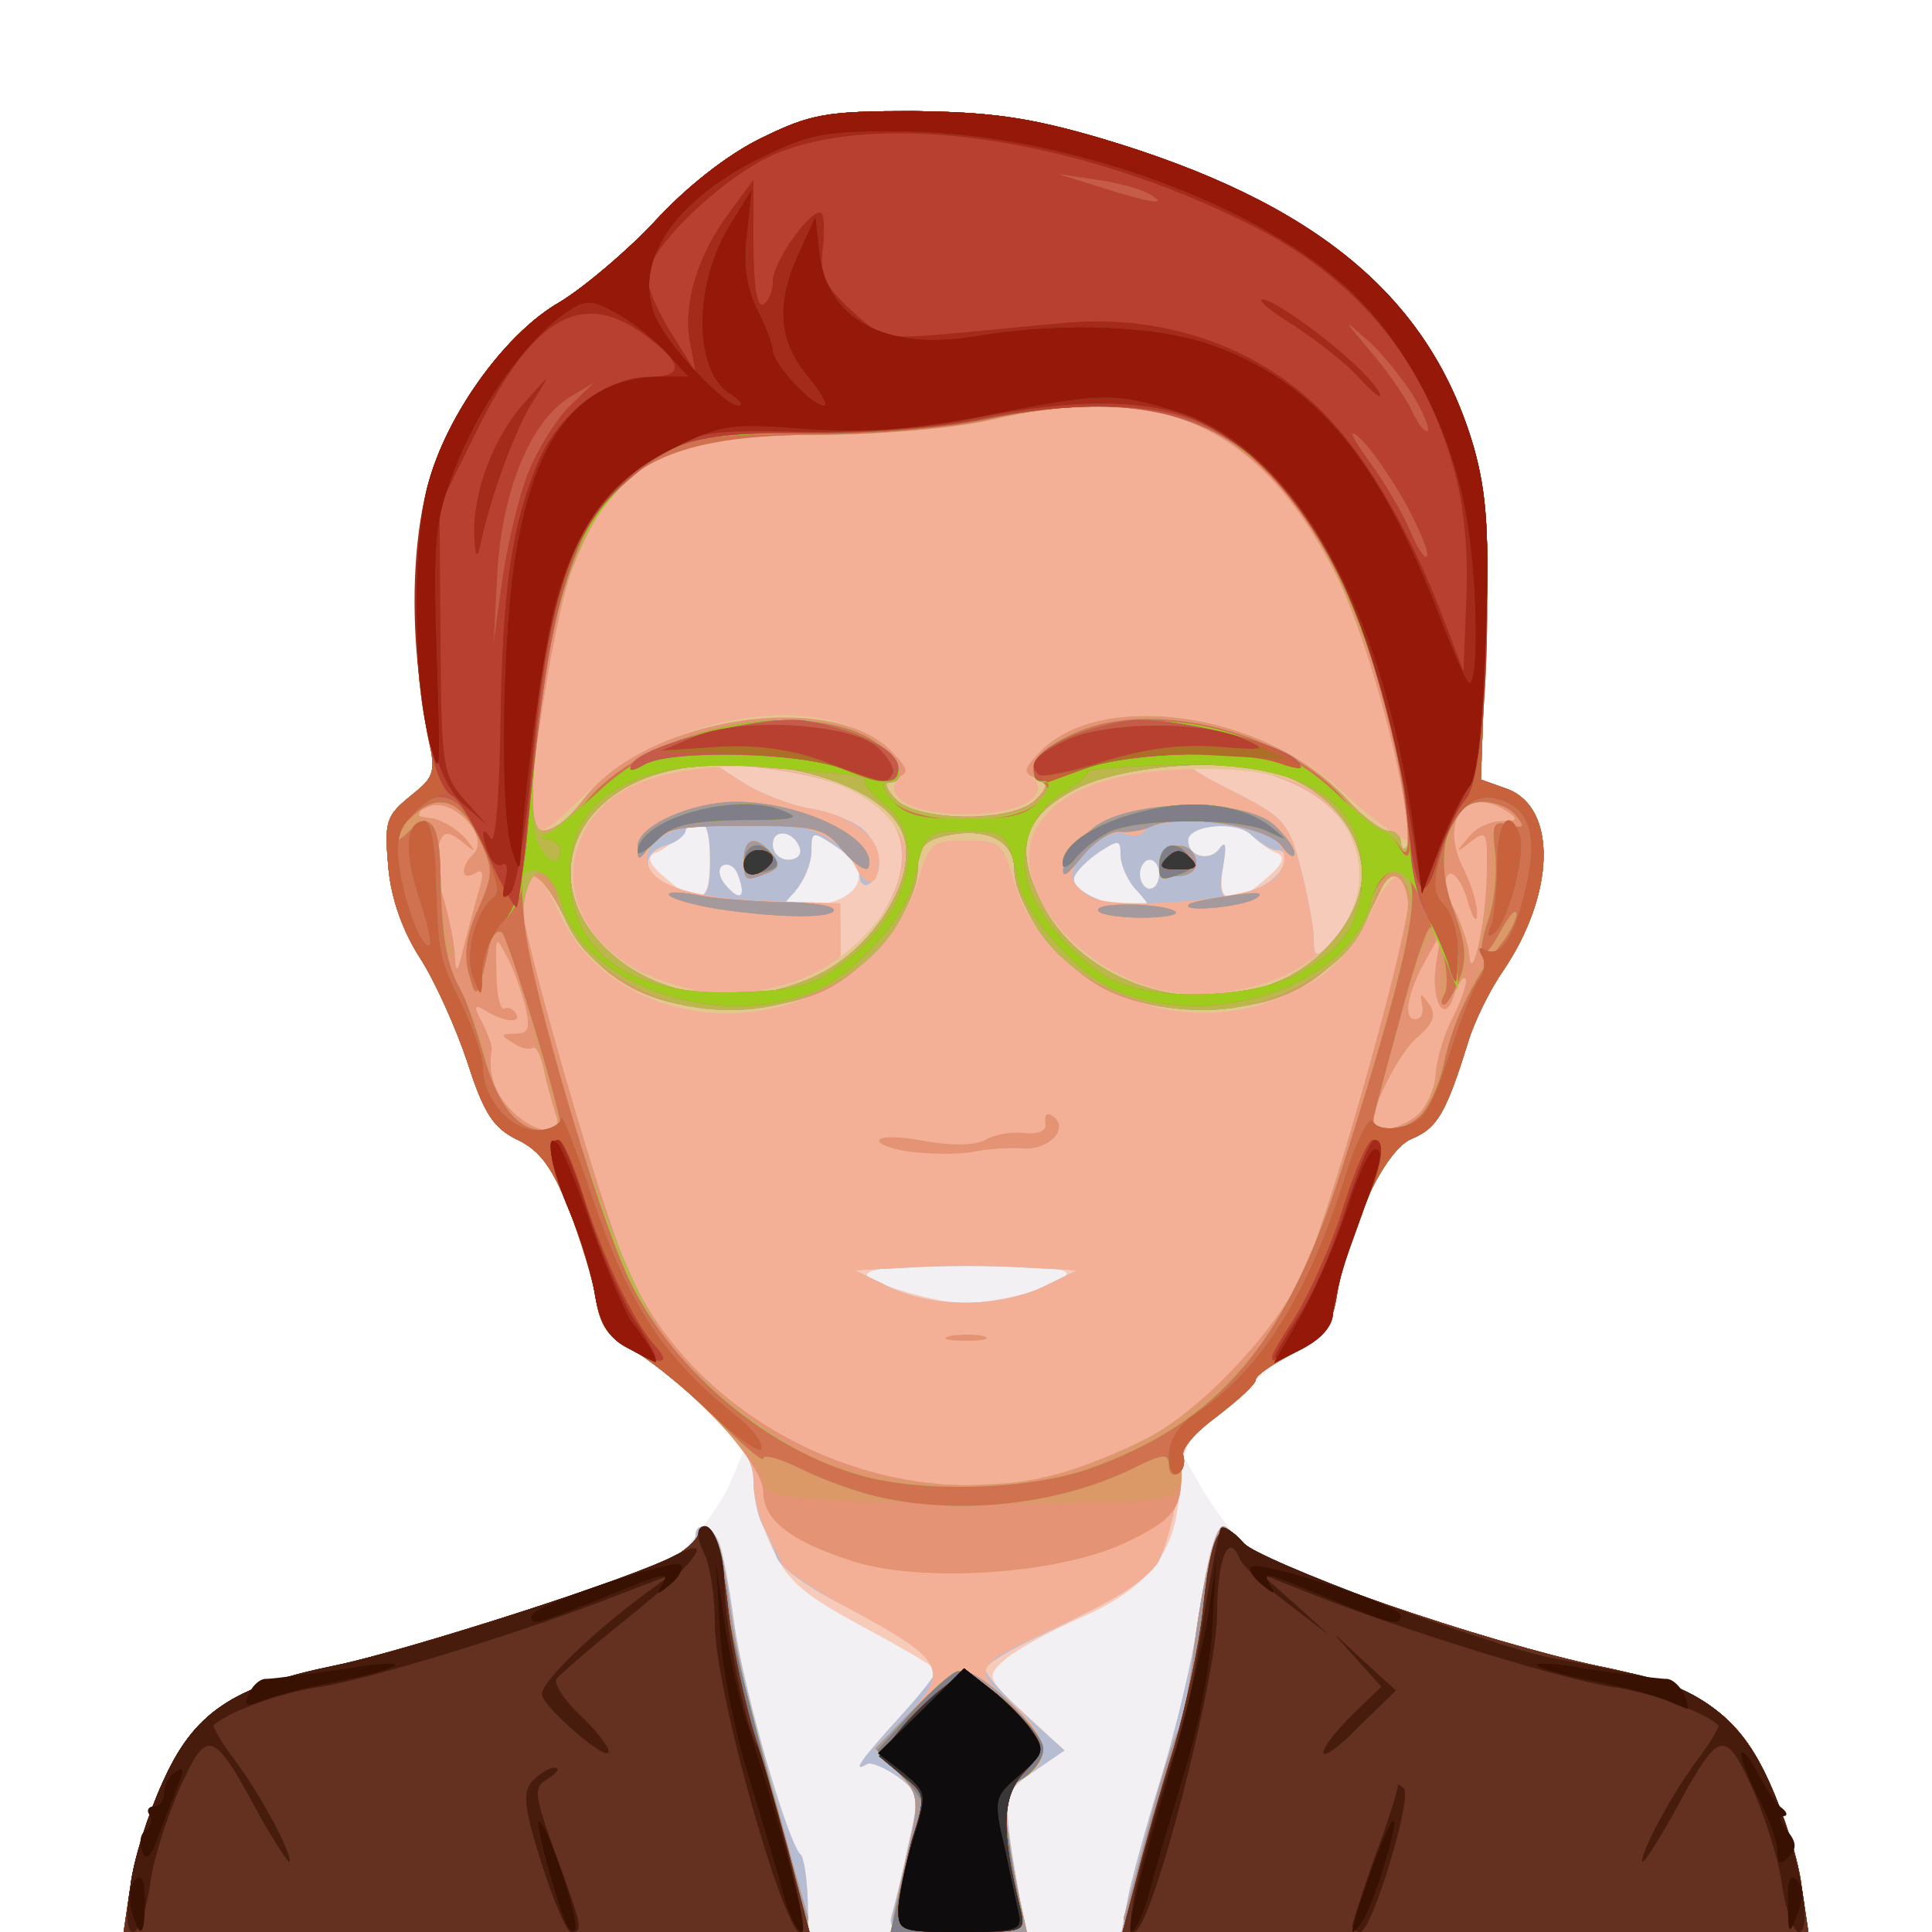 <!DOCTYPE svg PUBLIC "-//W3C//DTD SVG 20010904//EN" "http://www.w3.org/TR/2001/REC-SVG-20010904/DTD/svg10.dtd">
<svg version="1.0" xmlns="http://www.w3.org/2000/svg" width="200px" height="200px" viewBox="0 0 2000 2000" preserveAspectRatio="xMidYMid meet">
<g id="layer101" fill="#f2f0f2" stroke="none">
 <path d="M135 1953 c3 -27 18 -74 33 -107 32 -72 72 -100 176 -121 42 -9 135 -36 208 -60 73 -25 134 -45 135 -45 12 0 56 -55 69 -85 l16 -38 -45 -43 c-24 -23 -58 -49 -74 -58 -23 -11 -32 -24 -36 -51 -3 -20 -16 -62 -28 -93 -17 -43 -30 -61 -53 -72 -25 -12 -35 -27 -52 -80 -12 -36 -34 -85 -49 -108 -18 -28 -30 -61 -33 -94 -4 -47 -3 -53 23 -74 26 -21 27 -23 16 -73 -15 -73 -14 -199 4 -256 21 -71 80 -151 134 -182 25 -15 70 -53 99 -84 32 -35 75 -69 110 -86 51 -25 67 -28 157 -28 79 1 119 6 194 28 224 67 342 165 387 322 13 47 16 87 12 200 l-5 142 28 10 c51 20 49 108 -5 188 -14 20 -30 53 -36 73 -23 74 -32 90 -59 101 -28 12 -66 93 -78 166 -4 27 -13 40 -37 52 -17 9 -40 25 -51 37 -11 12 -32 31 -48 43 l-27 21 22 39 c12 21 32 48 43 59 23 25 255 105 371 129 104 21 144 49 176 121 15 33 30 80 33 107 l7 47 -872 0 -872 0 7 -47z"/>
 </g>
<g id="layer102" fill="#f7cbba" stroke="none">
 <path d="M135 1953 c3 -27 18 -74 33 -107 32 -72 72 -100 176 -121 77 -16 313 -92 354 -114 12 -6 22 -16 22 -21 0 -16 17 -11 24 6 4 9 11 47 16 84 9 67 56 230 69 240 3 3 6 22 7 43 l1 37 -355 0 -354 0 7 -47z"/>
 <path d="M923 1983 c3 -10 11 -42 17 -72 12 -52 12 -55 -11 -72 -13 -9 -27 -15 -31 -13 -17 10 -7 -4 32 -47 22 -24 40 -46 40 -49 0 -3 -34 -23 -75 -45 -61 -33 -79 -47 -95 -81 -11 -22 -20 -54 -20 -70 0 -23 -12 -41 -49 -76 -27 -26 -62 -53 -79 -62 -22 -11 -31 -24 -35 -51 -3 -20 -16 -62 -28 -93 -17 -43 -30 -61 -53 -72 -25 -12 -35 -27 -52 -80 -12 -36 -34 -85 -49 -108 -18 -28 -30 -61 -33 -94 -4 -47 -3 -53 23 -74 26 -21 27 -23 16 -73 -15 -73 -14 -199 4 -256 21 -71 80 -151 134 -182 25 -15 70 -53 99 -84 32 -35 75 -69 110 -86 51 -25 67 -28 157 -28 79 1 119 6 194 28 224 67 342 165 387 322 13 47 16 87 12 200 l-5 142 28 10 c51 20 49 108 -5 188 -14 20 -30 53 -36 73 -23 74 -32 90 -59 101 -28 12 -66 93 -78 166 -5 29 -13 40 -44 56 -22 11 -39 23 -39 27 0 5 -17 21 -38 37 -34 25 -39 34 -41 74 -2 66 -30 104 -103 136 -34 15 -70 35 -80 45 -17 16 -16 18 23 54 l41 38 -32 22 c-33 22 -33 24 -14 134 l6 32 -72 0 c-63 0 -71 -2 -67 -17z m131 -642 c21 -5 43 -14 49 -20 8 -8 -22 -11 -103 -11 -114 0 -131 8 -60 28 45 13 66 14 114 3z m-183 -411 c26 -14 24 -34 -6 -54 -24 -16 -25 -16 -25 5 0 13 -7 31 -17 41 -15 17 -15 18 6 18 12 0 31 -5 42 -10z m306 -8 c-10 -10 -17 -27 -17 -37 0 -16 -2 -16 -22 -3 -12 8 -24 20 -26 26 -4 13 31 30 62 31 18 1 18 0 3 -17z m-442 -32 c0 -42 -7 -49 -31 -26 -7 8 -19 17 -26 19 -9 4 -6 12 11 26 35 31 46 26 46 -19z m29 16 c-3 -9 -10 -13 -16 -10 -5 3 -4 12 3 20 15 18 22 13 13 -10z m547 3 c17 -14 20 -22 11 -26 -7 -2 -19 -11 -27 -19 -15 -15 -65 -10 -65 6 0 17 22 22 32 9 7 -10 8 -4 4 19 -7 38 10 43 45 11z m-111 -4 c0 -8 -4 -15 -10 -15 -5 0 -10 7 -10 15 0 8 5 15 10 15 6 0 10 -7 10 -15z m-372 -27 c-6 -18 -28 -21 -28 -4 0 9 7 16 16 16 9 0 14 -5 12 -12z"/>
 <path d="M1167 1968 c3 -18 19 -76 35 -128 16 -52 33 -125 38 -161 10 -67 18 -99 27 -99 3 0 12 9 21 19 19 22 256 103 368 126 104 21 144 49 176 121 15 33 30 80 33 107 l7 47 -356 0 -355 0 6 -32z"/>
 </g>
<g id="layer103" fill="#b6bdd3" stroke="none">
 <path d="M135 1953 c3 -27 18 -74 33 -107 32 -72 72 -100 176 -121 77 -16 313 -92 354 -114 12 -6 22 -16 22 -21 0 -16 17 -11 24 6 4 9 11 47 16 84 9 67 56 230 69 240 3 3 6 22 7 43 l1 37 -355 0 -354 0 7 -47z"/>
 <path d="M923 1983 c3 -10 11 -42 17 -72 12 -52 12 -55 -11 -72 -13 -9 -27 -15 -31 -13 -17 10 -7 -4 32 -47 22 -24 40 -47 40 -51 0 -10 -47 -42 -108 -72 -29 -15 -55 -35 -58 -44 -3 -9 -10 -25 -15 -34 -5 -10 -9 -30 -9 -46 0 -20 -13 -40 -49 -74 -27 -26 -62 -53 -79 -62 -22 -11 -31 -24 -35 -51 -3 -20 -16 -62 -28 -93 -17 -43 -30 -61 -53 -72 -25 -12 -35 -27 -52 -80 -12 -36 -34 -85 -49 -108 -18 -28 -30 -61 -33 -94 -4 -47 -3 -53 23 -74 26 -21 27 -23 16 -73 -15 -73 -14 -199 4 -256 21 -71 80 -151 134 -182 25 -15 70 -53 99 -84 32 -35 75 -69 110 -86 51 -25 67 -28 157 -28 79 1 119 6 194 28 224 67 342 165 387 322 13 47 16 87 12 200 l-5 142 28 10 c51 20 49 108 -5 188 -14 20 -30 53 -36 73 -23 74 -32 90 -59 101 -28 12 -66 93 -78 166 -5 29 -13 40 -44 56 -22 11 -39 23 -39 27 0 5 -18 21 -40 38 -21 16 -39 34 -38 39 4 22 -14 101 -25 115 -17 20 -41 35 -114 70 -35 16 -63 33 -63 38 0 5 18 26 41 47 l41 37 -32 22 c-33 22 -33 24 -14 134 l6 32 -72 0 c-63 0 -71 -2 -67 -17z m155 -650 l37 -18 -57 -3 c-32 -2 -84 -2 -115 0 l-58 3 35 17 c45 22 111 22 158 1z m-148 -422 c18 -64 -29 -103 -141 -116 l-54 -7 34 22 c19 12 51 24 70 27 20 3 44 13 54 21 19 17 23 47 7 57 -5 3 -10 0 -10 -8 0 -8 -11 -22 -25 -31 -24 -16 -25 -16 -25 5 0 13 -8 31 -17 42 -18 19 -17 20 15 15 30 -4 32 -3 32 25 l0 30 25 -23 c14 -13 29 -39 35 -59z m476 14 c12 -68 -39 -119 -133 -132 -56 -7 -55 -3 11 30 44 23 51 30 62 74 7 26 13 59 14 72 0 23 1 24 20 6 11 -10 22 -32 26 -50z m-229 -3 c-10 -10 -17 -27 -17 -37 0 -16 -2 -16 -22 -3 -12 8 -24 20 -26 26 -4 13 31 30 62 31 18 1 18 0 3 -17z m-442 -32 c0 -26 -4 -40 -12 -40 -7 0 -13 4 -13 9 0 5 -9 13 -20 16 -27 8 -25 29 3 43 37 18 42 14 42 -28z m29 16 c-3 -9 -10 -13 -16 -10 -5 3 -4 12 3 20 15 18 22 13 13 -10z m541 12 c24 -11 35 -38 16 -38 -5 0 -16 -7 -25 -15 -15 -16 -66 -11 -66 5 0 17 22 22 32 9 7 -10 8 -4 4 19 -6 35 0 38 39 20z m-105 -13 c0 -8 -4 -15 -10 -15 -5 0 -10 7 -10 15 0 8 5 15 10 15 6 0 10 -7 10 -15z m-372 -27 c-6 -18 -28 -21 -28 -4 0 9 7 16 16 16 9 0 14 -5 12 -12z"/>
 <path d="M1167 1968 c3 -18 19 -76 35 -128 16 -52 33 -125 38 -161 10 -67 18 -99 27 -99 3 0 12 9 21 19 19 22 256 103 368 126 104 21 144 49 176 121 15 33 30 80 33 107 l7 47 -356 0 -355 0 6 -32z"/>
 </g>
<g id="layer104" fill="#f3b097" stroke="none">
 <path d="M135 1953 c3 -27 18 -74 33 -107 32 -72 72 -100 176 -121 76 -16 313 -92 353 -113 12 -7 24 -17 26 -24 9 -23 25 11 32 70 4 30 13 78 21 106 7 28 23 85 34 126 11 41 23 83 26 93 5 16 -16 17 -351 17 l-357 0 7 -47z"/>
 <path d="M925 1983 c2 -10 9 -42 16 -71 11 -50 10 -55 -12 -78 l-23 -24 34 -35 c43 -45 37 -57 -56 -107 -38 -20 -72 -43 -75 -50 -3 -7 -11 -23 -17 -35 -7 -13 -12 -35 -12 -51 0 -20 -13 -40 -49 -74 -27 -26 -62 -53 -79 -62 -22 -11 -31 -24 -35 -51 -3 -20 -16 -62 -28 -93 -17 -43 -30 -61 -53 -72 -25 -12 -35 -27 -52 -80 -12 -36 -34 -85 -49 -108 -18 -28 -30 -61 -33 -94 -4 -47 -3 -53 23 -74 26 -21 27 -23 16 -73 -15 -73 -14 -199 4 -256 21 -71 80 -151 134 -182 25 -15 70 -53 99 -84 32 -35 75 -69 110 -86 51 -25 67 -28 157 -28 79 1 119 6 194 28 224 67 342 165 387 322 13 47 16 87 12 200 l-5 142 28 10 c51 20 49 108 -5 188 -14 20 -30 53 -36 73 -23 74 -32 90 -59 101 -28 12 -66 93 -78 166 -5 29 -13 40 -44 56 -22 11 -39 23 -39 27 0 5 -18 21 -40 38 -21 16 -39 34 -38 39 4 22 -14 101 -25 115 -17 20 -42 36 -107 66 -83 39 -84 41 -44 76 39 34 44 62 13 79 -22 11 -23 31 -3 127 l7 32 -71 0 c-61 0 -70 -2 -67 -17z m153 -650 l37 -18 -57 -3 c-32 -2 -84 -2 -115 0 l-58 3 35 17 c45 22 111 22 158 1z m-148 -422 c18 -64 -29 -103 -141 -116 l-54 -7 34 22 c19 12 51 24 70 27 41 7 71 29 71 53 0 27 -12 31 -24 8 -16 -32 -53 -48 -113 -48 -66 0 -103 14 -103 39 0 26 43 41 128 44 l72 2 0 29 0 29 25 -23 c14 -13 29 -39 35 -59z m476 14 c12 -68 -39 -119 -133 -132 -56 -7 -55 -3 11 30 44 23 51 30 62 74 7 26 13 59 14 72 0 23 1 24 20 6 11 -10 22 -32 26 -50z m-100 -7 c32 -15 31 -46 -2 -58 -33 -13 -111 -13 -119 0 -3 5 -12 7 -21 3 -17 -6 -54 23 -54 44 0 7 10 18 23 23 26 11 139 3 173 -12z"/>
 <path d="M770 890 c0 -23 13 -26 29 -6 9 11 8 15 -5 20 -23 9 -24 8 -24 -14z"/>
 <path d="M1202 892 c4 -21 32 -22 36 -2 2 10 -5 16 -18 17 -15 1 -20 -3 -18 -15z"/>
 <path d="M1164 1983 c3 -10 15 -54 26 -97 12 -44 25 -87 30 -95 4 -9 11 -43 15 -76 8 -69 23 -135 31 -135 3 0 13 9 22 19 19 22 256 103 368 126 104 21 144 49 176 121 15 33 30 80 33 107 l7 47 -357 0 c-335 0 -356 -1 -351 -17z"/>
 </g>
<g id="layer105" fill="#e3c78f" stroke="none">
 <path d="M135 1953 c3 -27 18 -74 33 -107 32 -72 72 -100 176 -121 76 -16 313 -92 353 -113 12 -7 24 -17 26 -24 9 -23 25 11 32 70 4 30 13 78 21 106 7 28 23 85 34 126 11 41 23 83 26 93 5 16 -16 17 -351 17 l-357 0 7 -47z"/>
 <path d="M925 1983 c2 -10 9 -42 16 -71 11 -50 10 -55 -12 -78 l-23 -24 39 -40 c22 -22 45 -40 52 -40 20 0 83 61 83 81 0 10 -10 23 -21 30 -22 11 -23 31 -3 127 l7 32 -71 0 c-61 0 -70 -2 -67 -17z"/>
 <path d="M1164 1983 c3 -10 15 -54 26 -97 12 -44 25 -87 30 -95 4 -9 11 -43 15 -76 8 -69 23 -135 31 -135 3 0 13 9 22 19 19 22 256 103 368 126 104 21 144 49 176 121 15 33 30 80 33 107 l7 47 -357 0 c-335 0 -356 -1 -351 -17z"/>
 <path d="M882 1616 c-65 -21 -92 -43 -92 -72 0 -30 -84 -120 -136 -147 -24 -12 -33 -25 -37 -52 -3 -20 -16 -62 -28 -93 -17 -43 -30 -61 -53 -72 -25 -12 -35 -27 -52 -80 -12 -36 -34 -85 -49 -108 -18 -28 -30 -61 -33 -94 -4 -47 -3 -53 23 -74 26 -21 27 -23 16 -73 -15 -73 -14 -199 4 -256 21 -71 80 -151 134 -182 25 -15 70 -53 99 -84 32 -35 75 -69 110 -86 51 -25 67 -28 157 -28 79 1 119 6 194 28 224 67 342 165 387 322 13 47 16 87 12 200 l-5 142 28 10 c51 20 49 108 -5 188 -14 20 -30 53 -36 73 -23 74 -32 90 -59 101 -28 12 -66 93 -78 166 -5 29 -13 40 -44 56 -22 11 -39 23 -39 27 0 5 -18 21 -40 38 -21 16 -39 34 -38 39 4 56 -2 66 -59 93 -70 32 -210 41 -281 18z m219 -92 c30 -9 73 -27 95 -40 58 -34 131 -115 155 -171 26 -61 109 -349 109 -379 0 -41 -19 -36 -41 11 -23 48 -53 75 -108 93 -105 36 -231 -24 -261 -125 -12 -41 -15 -43 -50 -43 -35 0 -38 2 -50 43 -7 24 -28 57 -49 77 -100 96 -271 71 -323 -47 -20 -45 -38 -49 -38 -8 0 30 82 315 109 377 71 166 279 263 452 212z m-526 -371 c-3 -10 -9 -30 -12 -45 -3 -15 -8 -26 -12 -23 -4 2 -13 0 -21 -6 -12 -7 -12 -9 3 -9 14 0 16 -5 11 -27 -4 -16 -12 -39 -19 -52 -12 -23 -12 -23 -11 16 0 23 4 39 8 37 3 -2 9 0 12 5 7 11 -13 9 -32 -3 -11 -7 -12 -4 -3 12 6 12 11 25 10 29 -4 24 3 45 21 63 25 25 55 27 45 3z m890 3 c10 -7 20 -27 21 -43 1 -16 9 -44 19 -62 9 -18 14 -35 12 -38 -3 -2 -8 5 -12 18 -10 32 -25 3 -18 -36 l5 -30 -15 27 c-20 35 -25 63 -12 63 6 0 9 -6 7 -15 -2 -13 -2 -13 8 0 7 11 4 20 -14 35 -18 16 -46 71 -46 91 0 9 28 3 45 -10z m-652 -137 c50 -13 103 -61 118 -106 10 -31 9 -39 -8 -62 -29 -39 -104 -62 -180 -57 -78 6 -119 27 -140 70 -28 60 7 125 82 151 49 17 78 18 128 4z m489 1 c84 -24 127 -95 94 -159 -25 -48 -69 -66 -156 -65 -86 1 -140 20 -165 58 -31 47 15 125 95 160 41 18 81 20 132 6z m-806 -99 c5 -17 4 -22 -4 -17 -15 9 -16 -6 -2 -20 18 -18 -22 -59 -46 -49 -18 8 -18 9 3 12 12 2 27 12 35 21 12 15 11 16 -4 3 -15 -11 -19 -11 -24 4 -4 9 -2 34 5 54 6 21 12 49 12 62 1 18 3 15 9 -11 5 -19 12 -46 16 -59z m1043 -15 c1 -45 0 -47 -16 -35 -16 13 -17 12 -4 -3 7 -10 23 -18 35 -18 17 0 18 -2 6 -10 -43 -28 -71 10 -44 61 7 15 14 36 13 46 0 10 -5 3 -10 -15 -5 -18 -14 -30 -19 -27 -6 4 -4 18 5 35 8 16 15 37 16 47 2 36 17 -31 18 -81z m-84 -73 c-13 -77 -46 -186 -71 -236 -80 -158 -183 -204 -359 -162 -34 8 -110 15 -175 15 -168 1 -215 27 -259 143 -10 29 -24 93 -30 142 -18 144 -17 147 43 89 86 -84 238 -110 310 -53 20 16 24 24 16 34 -17 20 15 38 70 38 55 0 87 -18 70 -38 -8 -10 -4 -18 16 -34 70 -55 218 -32 303 48 29 27 60 50 69 51 2 0 0 -17 -3 -37z"/>
 <path d="M983 1383 c9 -2 25 -2 35 0 9 3 1 5 -18 5 -19 0 -27 -2 -17 -5z"/>
 <path d="M948 1193 c-21 -2 -38 -8 -38 -12 0 -5 21 -5 46 0 28 5 53 5 64 -1 10 -6 29 -9 42 -7 15 1 22 -3 20 -11 -1 -8 2 -11 7 -7 19 11 -1 35 -28 34 -14 -1 -37 0 -51 3 -14 3 -42 3 -62 1z"/>
 <path d="M743 941 c-24 -4 -46 -10 -50 -14 -3 -4 8 -4 26 -1 18 4 58 7 91 8 32 0 56 4 53 9 -5 8 -60 7 -120 -2z"/>
 <path d="M770 890 c0 -23 13 -26 29 -6 9 11 8 15 -5 20 -23 9 -24 8 -24 -14z"/>
 <path d="M873 881 c-19 -24 -27 -26 -103 -26 -69 0 -84 3 -96 19 -13 18 -14 18 -14 2 0 -21 56 -46 102 -46 69 0 148 39 137 68 -2 5 -14 -3 -26 -17z"/>
 <path d="M1137 943 c-6 -10 71 -8 80 1 3 3 -12 6 -35 6 -22 0 -43 -3 -45 -7z"/>
 <path d="M1231 936 c2 -2 22 -6 44 -9 27 -4 35 -3 25 3 -14 9 -79 15 -69 6z"/>
 <path d="M1101 896 c2 -10 17 -28 32 -40 39 -29 155 -30 186 -2 12 11 21 24 21 29 0 6 -6 3 -13 -7 -15 -21 -103 -34 -134 -21 -10 5 -25 7 -34 6 -9 -1 -27 11 -39 26 -17 21 -21 23 -19 9z"/>
 <path d="M1202 892 c4 -21 32 -22 36 -2 2 10 -5 16 -18 17 -15 1 -20 -3 -18 -15z"/>
 </g>
<g id="layer106" fill="#e59375" stroke="none">
 <path d="M135 1953 c3 -27 18 -74 33 -107 32 -72 72 -100 176 -121 76 -16 313 -92 353 -113 12 -7 24 -17 26 -24 9 -23 25 11 32 70 4 30 13 78 21 106 7 28 23 85 34 126 11 41 23 83 26 93 5 16 -16 17 -351 17 l-357 0 7 -47z"/>
 <path d="M925 1983 c2 -10 9 -42 16 -71 11 -50 10 -55 -12 -78 l-23 -24 39 -40 c22 -22 45 -40 52 -40 20 0 83 61 83 81 0 10 -10 23 -21 30 -22 11 -23 31 -3 127 l7 32 -71 0 c-61 0 -70 -2 -67 -17z"/>
 <path d="M1164 1983 c3 -10 15 -54 26 -97 12 -44 25 -87 30 -95 4 -9 11 -43 15 -76 8 -69 23 -135 31 -135 3 0 13 9 22 19 19 22 256 103 368 126 104 21 144 49 176 121 15 33 30 80 33 107 l7 47 -357 0 c-335 0 -356 -1 -351 -17z"/>
 <path d="M882 1616 c-65 -21 -92 -43 -92 -72 0 -30 -84 -120 -136 -147 -24 -12 -33 -25 -37 -52 -3 -20 -16 -62 -28 -93 -17 -43 -30 -61 -53 -72 -25 -12 -35 -27 -52 -80 -12 -36 -34 -85 -49 -108 -18 -28 -30 -61 -33 -94 -4 -47 -3 -53 23 -74 26 -21 27 -23 16 -73 -15 -73 -14 -199 4 -256 21 -71 80 -151 134 -182 25 -15 70 -53 99 -84 32 -35 75 -69 110 -86 51 -25 67 -28 157 -28 79 1 119 6 194 28 224 67 342 165 387 322 13 47 16 87 12 200 l-5 142 28 10 c51 20 49 108 -5 188 -14 20 -30 53 -36 73 -23 74 -32 90 -59 101 -28 12 -66 93 -78 166 -5 29 -13 40 -44 56 -22 11 -39 23 -39 27 0 5 -18 21 -40 38 -21 16 -39 34 -38 39 4 56 -2 66 -59 93 -70 32 -210 41 -281 18z m219 -92 c30 -9 73 -27 95 -40 58 -34 131 -115 155 -171 31 -73 111 -359 107 -385 -3 -26 -17 -30 -28 -8 -28 59 -43 78 -82 100 -54 31 -144 34 -202 5 -46 -22 -96 -87 -96 -125 0 -31 -31 -45 -75 -34 -19 5 -25 13 -25 34 0 38 -50 103 -96 125 -25 12 -61 19 -99 19 -83 1 -140 -32 -172 -97 -25 -49 -43 -54 -43 -12 0 30 82 315 109 377 71 166 279 263 452 212z m-526 -371 c-3 -10 -9 -30 -12 -45 -3 -15 -8 -26 -12 -23 -4 2 -13 0 -21 -6 -12 -7 -12 -9 3 -9 14 0 16 -5 11 -27 -4 -16 -12 -39 -19 -52 -12 -23 -12 -23 -11 16 0 23 4 39 8 37 3 -2 9 0 12 5 7 11 -13 9 -32 -3 -11 -7 -12 -4 -3 12 6 12 11 25 10 29 -4 24 3 45 21 63 25 25 55 27 45 3z m890 3 c10 -7 20 -27 21 -43 1 -16 9 -44 19 -62 9 -18 14 -35 12 -38 -3 -2 -8 5 -12 18 -10 32 -25 3 -18 -36 l5 -30 -15 27 c-20 35 -25 63 -12 63 6 0 9 -6 7 -15 -2 -13 -2 -13 8 0 7 11 4 20 -14 35 -18 16 -46 71 -46 91 0 9 28 3 45 -10z m-614 -149 c57 -30 99 -101 84 -143 -20 -56 -154 -91 -250 -64 -90 25 -122 106 -68 171 53 63 153 78 234 36z m472 9 c47 -19 87 -70 87 -111 0 -46 -40 -92 -93 -106 -56 -15 -157 -6 -204 18 -55 29 -64 62 -33 121 43 80 154 116 243 78z m-827 -95 c5 -17 4 -22 -4 -17 -15 9 -16 -6 -2 -20 18 -18 -22 -59 -46 -49 -18 8 -18 9 3 12 12 2 27 12 35 21 12 15 11 16 -4 3 -15 -11 -19 -11 -24 4 -4 9 -2 34 5 54 6 21 12 49 12 62 1 18 3 15 9 -11 5 -19 12 -46 16 -59z m1043 -15 c1 -45 0 -47 -16 -35 -16 13 -17 12 -4 -3 7 -10 23 -18 35 -18 17 0 18 -2 6 -10 -43 -28 -71 10 -44 61 7 15 14 36 13 46 0 10 -5 3 -10 -15 -5 -18 -14 -30 -19 -27 -6 4 -4 18 5 35 8 16 15 37 16 47 2 36 17 -31 18 -81z m-84 -68 c-12 -77 -45 -188 -71 -241 -80 -158 -183 -204 -359 -162 -34 8 -110 15 -175 15 -168 1 -215 27 -259 143 -16 45 -41 194 -41 250 0 27 27 20 52 -13 64 -88 262 -118 323 -50 16 17 16 20 2 26 -14 5 -14 7 1 22 23 23 121 23 144 0 15 -15 15 -17 1 -22 -14 -6 -14 -9 2 -26 61 -67 233 -44 315 43 19 21 40 37 47 37 7 0 13 5 13 10 0 6 3 10 6 10 3 0 3 -19 -1 -42z"/>
 <path d="M983 1383 c9 -2 25 -2 35 0 9 3 1 5 -18 5 -19 0 -27 -2 -17 -5z"/>
 <path d="M948 1193 c-21 -2 -38 -8 -38 -12 0 -5 21 -5 46 0 28 5 53 5 64 -1 10 -6 29 -9 42 -7 15 1 22 -3 20 -11 -1 -8 2 -11 7 -7 19 11 -1 35 -28 34 -14 -1 -37 0 -51 3 -14 3 -42 3 -62 1z"/>
 <path d="M743 941 c-24 -4 -46 -10 -50 -14 -3 -4 8 -4 26 -1 18 4 58 7 91 8 32 0 56 4 53 9 -5 8 -60 7 -120 -2z"/>
 <path d="M770 890 c0 -23 13 -26 29 -6 9 11 8 15 -5 20 -23 9 -24 8 -24 -14z"/>
 <path d="M873 881 c-19 -24 -27 -26 -103 -26 -69 0 -84 3 -96 19 -13 18 -14 18 -14 2 0 -21 56 -46 102 -46 69 0 148 39 137 68 -2 5 -14 -3 -26 -17z"/>
 <path d="M1137 943 c-6 -10 71 -8 80 1 3 3 -12 6 -35 6 -22 0 -43 -3 -45 -7z"/>
 <path d="M1231 936 c2 -2 22 -6 44 -9 27 -4 35 -3 25 3 -14 9 -79 15 -69 6z"/>
 <path d="M1101 896 c2 -10 17 -28 32 -40 39 -29 155 -30 186 -2 12 11 21 24 21 29 0 6 -6 3 -13 -7 -15 -21 -103 -34 -134 -21 -10 5 -25 7 -34 6 -9 -1 -27 11 -39 26 -17 21 -21 23 -19 9z"/>
 <path d="M1202 892 c4 -21 32 -22 36 -2 2 10 -5 16 -18 17 -15 1 -20 -3 -18 -15z"/>
 </g>
<g id="layer107" fill="#da9967" stroke="none">
 <path d="M135 1953 c3 -27 18 -74 33 -107 32 -72 72 -100 176 -121 76 -16 313 -92 353 -113 12 -7 24 -17 26 -24 9 -23 25 11 32 70 4 30 13 78 21 106 7 28 23 85 34 126 11 41 23 83 26 93 5 16 -16 17 -351 17 l-357 0 7 -47z"/>
 <path d="M925 1983 c2 -10 9 -42 16 -71 11 -50 10 -55 -12 -78 l-23 -24 39 -40 c22 -22 45 -40 52 -40 20 0 83 61 83 81 0 10 -10 23 -21 30 -22 11 -23 31 -3 127 l7 32 -71 0 c-61 0 -70 -2 -67 -17z"/>
 <path d="M1164 1983 c3 -10 15 -54 26 -97 12 -44 25 -87 30 -95 4 -9 11 -43 15 -76 8 -69 23 -135 31 -135 3 0 13 9 22 19 19 22 256 103 368 126 104 21 144 49 176 121 15 33 30 80 33 107 l7 47 -357 0 c-335 0 -356 -1 -351 -17z"/>
 <path d="M863 1553 c-58 -3 -73 -7 -73 -20 0 -19 -95 -115 -136 -136 -24 -12 -33 -25 -37 -52 -3 -20 -16 -62 -28 -93 -17 -43 -30 -61 -53 -72 -25 -12 -35 -27 -52 -80 -12 -36 -34 -85 -49 -108 -18 -28 -30 -61 -33 -94 -4 -47 -3 -53 23 -74 26 -21 27 -23 16 -73 -15 -73 -14 -199 4 -256 21 -71 80 -151 134 -182 25 -15 70 -53 99 -84 32 -35 75 -69 110 -86 51 -25 67 -28 157 -28 79 1 119 6 194 28 224 67 342 165 387 322 13 47 16 87 12 200 l-5 142 28 10 c51 20 49 108 -5 188 -14 20 -30 53 -36 73 -23 74 -32 90 -59 101 -28 12 -66 93 -78 166 -5 29 -13 40 -44 56 -22 11 -39 23 -39 27 0 5 -18 21 -40 38 -21 16 -39 34 -38 39 4 51 8 50 -145 51 -78 0 -175 -1 -214 -3z m300 -51 c79 -36 153 -107 185 -175 34 -73 114 -354 110 -390 -3 -32 -18 -40 -29 -15 -40 88 -92 123 -184 122 -38 0 -74 -7 -99 -19 -46 -22 -96 -87 -96 -125 0 -31 -31 -45 -75 -34 -19 5 -25 13 -25 34 0 38 -50 103 -96 125 -25 12 -61 19 -99 19 -83 1 -140 -32 -172 -97 -26 -51 -43 -54 -43 -5 0 32 58 245 93 338 62 169 203 264 382 257 66 -3 94 -9 148 -35z m-587 -349 c-3 -10 -15 -54 -27 -98 -24 -93 -35 -110 -44 -69 -11 49 -12 50 -20 21 -5 -19 -2 -41 10 -66 16 -37 16 -41 0 -75 -17 -35 -46 -48 -60 -26 -3 6 0 10 7 10 9 0 13 15 13 48 0 26 4 58 9 72 8 23 8 24 -10 10 -18 -14 -18 -14 -3 5 24 29 45 75 53 114 8 41 32 71 58 71 14 0 18 -5 14 -17z m894 3 c6 -8 20 -43 30 -76 10 -34 27 -71 37 -83 10 -11 12 -17 4 -12 -11 6 -12 1 -5 -26 5 -19 9 -51 8 -72 0 -32 3 -38 19 -33 15 4 16 2 6 -10 -6 -8 -22 -14 -35 -14 -18 0 -25 7 -30 28 -3 15 -7 33 -9 39 -2 7 2 28 10 47 19 45 19 57 0 82 -15 19 -16 19 -14 -1 6 -83 -14 -70 -41 28 -12 45 -25 90 -27 100 -7 21 29 24 47 3z m-619 -149 c57 -30 99 -101 84 -143 -20 -56 -154 -91 -250 -64 -90 25 -122 106 -68 171 53 63 153 78 234 36z m472 9 c47 -19 87 -70 87 -111 0 -46 -40 -92 -93 -106 -56 -15 -157 -6 -204 18 -55 29 -64 62 -33 121 43 80 154 116 243 78z m127 -213 c-28 -147 -86 -273 -152 -328 -67 -56 -150 -68 -278 -40 -36 8 -114 14 -173 15 -148 0 -197 22 -240 105 -28 57 -45 126 -53 222 -8 95 2 106 50 52 65 -73 216 -107 294 -66 30 16 45 47 22 47 -5 0 -2 8 8 18 23 23 120 24 144 0 12 -12 13 -18 5 -21 -23 -9 9 -41 54 -55 81 -24 207 12 265 77 15 17 33 31 41 31 7 0 13 5 13 12 0 6 3 9 6 5 4 -3 1 -37 -6 -74z"/>
 <path d="M743 941 c-24 -4 -46 -10 -50 -14 -3 -4 8 -4 26 -1 18 4 58 7 91 8 32 0 56 4 53 9 -5 8 -60 7 -120 -2z"/>
 <path d="M770 890 c0 -23 13 -26 29 -6 9 11 8 15 -5 20 -23 9 -24 8 -24 -14z"/>
 <path d="M873 881 c-19 -24 -27 -26 -103 -26 -69 0 -84 3 -96 19 -13 18 -14 18 -14 2 0 -21 56 -46 102 -46 69 0 148 39 137 68 -2 5 -14 -3 -26 -17z"/>
 <path d="M1137 943 c-6 -10 71 -8 80 1 3 3 -12 6 -35 6 -22 0 -43 -3 -45 -7z"/>
 <path d="M1231 936 c2 -2 22 -6 44 -9 27 -4 35 -3 25 3 -14 9 -79 15 -69 6z"/>
 <path d="M1101 896 c2 -10 17 -28 32 -40 39 -29 155 -30 186 -2 12 11 21 24 21 29 0 6 -6 3 -13 -7 -15 -21 -103 -34 -134 -21 -10 5 -25 7 -34 6 -9 -1 -27 11 -39 26 -17 21 -21 23 -19 9z"/>
 <path d="M1202 892 c4 -21 32 -22 36 -2 2 10 -5 16 -18 17 -15 1 -20 -3 -18 -15z"/>
 </g>
<g id="layer108" fill="#a4999d" stroke="none">
 <path d="M135 1953 c3 -27 18 -74 33 -107 32 -72 72 -100 176 -121 76 -16 313 -92 353 -113 12 -7 24 -17 26 -24 9 -23 25 11 32 70 4 30 13 78 21 106 7 28 23 85 34 126 11 41 23 83 26 93 5 16 -16 17 -351 17 l-357 0 7 -47z"/>
 <path d="M925 1983 c2 -10 9 -42 16 -71 11 -50 10 -55 -12 -78 l-23 -24 39 -40 c22 -22 45 -40 52 -40 20 0 83 61 83 81 0 10 -10 23 -21 30 -22 11 -23 31 -3 127 l7 32 -71 0 c-61 0 -70 -2 -67 -17z"/>
 <path d="M1164 1983 c3 -10 15 -54 26 -97 12 -44 25 -87 30 -95 4 -9 11 -43 15 -76 8 -69 23 -135 31 -135 3 0 13 9 22 19 19 22 256 103 368 126 104 21 144 49 176 121 15 33 30 80 33 107 l7 47 -357 0 c-335 0 -356 -1 -351 -17z"/>
 <path d="M907 1549 c-21 -5 -55 -17 -77 -28 -22 -11 -40 -16 -40 -11 0 4 -24 -16 -52 -45 -29 -28 -67 -59 -84 -68 -24 -12 -33 -25 -37 -52 -3 -20 -16 -62 -28 -93 -17 -43 -30 -61 -53 -72 -25 -12 -35 -27 -52 -80 -12 -36 -34 -85 -49 -108 -18 -28 -30 -61 -33 -94 -4 -47 -3 -53 23 -74 26 -21 27 -23 16 -73 -15 -73 -14 -199 4 -256 21 -71 80 -151 134 -182 25 -15 70 -53 99 -84 32 -35 75 -69 110 -86 51 -25 67 -28 157 -28 79 1 119 6 194 28 224 67 342 165 387 322 13 47 16 87 12 200 l-5 142 28 10 c51 20 49 108 -5 188 -14 20 -30 53 -36 73 -23 74 -32 90 -59 101 -28 12 -66 93 -78 166 -5 29 -13 40 -44 56 -22 11 -39 23 -39 27 0 5 -18 21 -40 38 -22 16 -38 34 -35 41 2 7 0 15 -5 18 -6 4 -10 0 -10 -9 0 -12 -7 -11 -39 5 -77 37 -179 48 -264 28z m219 -28 c136 -48 206 -131 263 -311 64 -199 79 -263 70 -288 -11 -28 -26 -28 -34 1 -13 47 -31 70 -75 95 -90 53 -219 27 -275 -55 -14 -21 -25 -50 -25 -64 0 -30 -31 -44 -75 -33 -19 5 -25 13 -25 33 0 14 -11 43 -25 64 -56 82 -185 108 -275 55 -44 -26 -62 -48 -75 -96 -9 -32 -29 -22 -33 16 -7 69 95 379 146 447 45 59 129 120 192 140 67 20 180 19 246 -4z m-546 -357 c0 -16 -53 -190 -60 -198 -5 -5 -12 3 -15 20 -11 49 -12 50 -20 21 -5 -19 -2 -41 10 -66 16 -37 16 -41 0 -75 -19 -39 -43 -46 -69 -20 -9 8 -16 18 -16 22 0 3 5 1 12 -6 23 -23 33 -12 34 41 1 65 6 96 21 122 6 11 16 40 23 65 14 52 35 80 62 80 10 0 18 -2 18 -6z m892 -11 c9 -10 19 -34 23 -53 8 -40 29 -84 56 -119 11 -13 19 -29 19 -35 -1 -6 -8 2 -16 17 -20 37 -27 30 -13 -12 6 -17 9 -47 7 -67 -4 -31 -2 -35 15 -30 15 4 16 2 6 -10 -6 -8 -22 -14 -34 -14 -37 0 -52 57 -30 113 12 33 14 49 6 70 -6 15 -13 27 -16 27 -4 0 -3 -5 0 -10 8 -13 -4 -70 -14 -70 -4 0 -17 39 -30 88 -13 48 -26 95 -28 105 -4 12 0 17 14 17 11 0 27 -8 35 -17z m-621 -146 c57 -30 99 -101 84 -143 -20 -56 -154 -91 -250 -64 -90 25 -122 106 -68 171 53 63 153 78 234 36z m472 9 c47 -19 87 -70 87 -111 0 -46 -40 -92 -93 -106 -56 -15 -157 -6 -204 18 -55 29 -64 62 -33 121 43 80 154 116 243 78z m128 -210 c-25 -142 -86 -275 -153 -331 -67 -56 -150 -68 -278 -40 -36 8 -114 15 -175 15 -129 1 -176 17 -220 74 -35 46 -62 142 -71 252 -8 98 1 106 55 50 71 -73 212 -104 289 -63 30 16 45 47 22 47 -5 0 -2 8 8 18 22 22 119 24 144 2 13 -10 15 -16 5 -22 -21 -13 6 -42 54 -56 81 -24 197 9 260 74 18 19 39 34 46 34 7 0 13 5 13 12 0 6 3 9 6 5 3 -3 1 -35 -5 -71z"/>
 <path d="M743 941 c-24 -4 -46 -10 -50 -14 -3 -4 8 -4 26 -1 18 4 58 7 91 8 32 0 56 4 53 9 -5 8 -60 7 -120 -2z"/>
 <path d="M770 890 c0 -23 13 -26 29 -6 9 11 8 15 -5 20 -23 9 -24 8 -24 -14z"/>
 <path d="M873 881 c-19 -24 -27 -26 -103 -26 -69 0 -84 3 -96 19 -13 18 -14 18 -14 2 0 -21 56 -46 102 -46 69 0 148 39 137 68 -2 5 -14 -3 -26 -17z"/>
 <path d="M1137 943 c-6 -10 71 -8 80 1 3 3 -12 6 -35 6 -22 0 -43 -3 -45 -7z"/>
 <path d="M1231 936 c2 -2 22 -6 44 -9 27 -4 35 -3 25 3 -14 9 -79 15 -69 6z"/>
 <path d="M1101 896 c2 -10 17 -28 32 -40 39 -29 155 -30 186 -2 12 11 21 24 21 29 0 6 -6 3 -13 -7 -15 -21 -103 -34 -134 -21 -10 5 -25 7 -34 6 -9 -1 -27 11 -39 26 -17 21 -21 23 -19 9z"/>
 <path d="M1202 892 c4 -21 32 -22 36 -2 2 10 -5 16 -18 17 -15 1 -20 -3 -18 -15z"/>
 </g>
<g id="layer109" fill="#bbb74a" stroke="none">
 <path d="M135 1953 c3 -27 18 -74 33 -107 32 -72 72 -100 176 -121 76 -16 313 -92 353 -113 12 -7 24 -17 26 -24 9 -21 27 12 27 48 0 29 14 86 69 292 l19 72 -355 0 -355 0 7 -47z"/>
 <path d="M936 1938 c8 -34 17 -64 19 -67 3 -2 -6 -17 -21 -32 l-26 -27 37 -41 c21 -23 42 -41 47 -41 20 0 88 62 88 80 0 11 -10 24 -21 31 -19 10 -21 17 -15 62 4 29 10 62 13 75 5 21 3 22 -65 22 l-70 0 14 -62z"/>
 <path d="M1177 1943 c8 -32 25 -92 38 -133 12 -41 26 -105 30 -141 9 -85 18 -100 42 -72 20 24 250 103 369 128 104 21 144 49 176 121 15 33 30 80 33 107 l7 47 -355 0 -355 0 15 -57z"/>
 <path d="M907 1549 c-21 -5 -55 -17 -77 -28 -22 -11 -40 -16 -40 -11 0 4 -24 -16 -52 -45 -29 -28 -67 -59 -84 -68 -24 -12 -33 -25 -37 -52 -3 -20 -16 -62 -28 -93 -17 -43 -30 -61 -53 -72 -25 -12 -35 -27 -52 -80 -12 -36 -34 -85 -49 -108 -18 -28 -30 -61 -33 -94 -4 -47 -3 -53 23 -74 26 -21 27 -23 16 -73 -15 -73 -14 -199 4 -256 21 -71 80 -151 134 -182 25 -15 70 -53 99 -84 32 -35 75 -69 110 -86 51 -25 67 -28 157 -28 79 1 119 6 194 28 224 67 342 165 387 322 13 47 16 87 12 200 l-5 142 28 10 c51 20 49 108 -5 188 -14 20 -30 53 -36 73 -23 74 -32 90 -59 101 -28 12 -66 93 -78 166 -5 29 -13 40 -44 56 -22 11 -39 23 -39 27 0 5 -18 21 -40 38 -22 16 -38 34 -35 41 2 7 0 15 -5 18 -6 4 -10 0 -10 -9 0 -12 -7 -11 -39 5 -77 37 -179 48 -264 28z m219 -28 c136 -48 206 -131 263 -311 64 -199 79 -263 70 -288 -11 -28 -26 -28 -34 1 -13 47 -31 70 -75 95 -90 53 -219 27 -275 -55 -14 -21 -25 -50 -25 -64 0 -30 -31 -44 -75 -33 -19 5 -25 13 -25 33 0 14 -11 43 -25 64 -56 82 -185 108 -275 55 -44 -26 -62 -48 -75 -96 -9 -32 -29 -22 -33 16 -7 69 95 379 146 447 45 59 129 120 192 140 67 20 180 19 246 -4z m-546 -357 c0 -16 -53 -190 -60 -198 -5 -5 -12 3 -15 20 -11 49 -12 50 -20 21 -5 -19 -2 -41 10 -66 16 -37 16 -41 0 -75 -19 -39 -43 -46 -69 -20 -9 8 -16 18 -16 22 0 3 5 1 12 -6 23 -23 33 -12 34 41 1 65 6 96 21 122 6 11 16 40 23 65 14 52 35 80 62 80 10 0 18 -2 18 -6z m892 -11 c9 -10 19 -34 23 -53 8 -40 29 -84 56 -119 11 -13 19 -29 19 -35 -1 -6 -8 2 -16 17 -20 37 -27 30 -13 -12 6 -17 9 -47 7 -67 -4 -31 -2 -35 15 -30 15 4 16 2 6 -10 -6 -8 -22 -14 -34 -14 -37 0 -52 57 -30 113 12 33 14 49 6 70 -6 15 -13 27 -16 27 -4 0 -3 -5 0 -10 8 -13 -4 -70 -14 -70 -4 0 -17 39 -30 88 -13 48 -26 95 -28 105 -4 12 0 17 14 17 11 0 27 -8 35 -17z m-621 -146 c57 -30 99 -101 84 -143 -20 -56 -154 -91 -250 -64 -90 25 -122 106 -68 171 53 63 153 78 234 36z m472 9 c47 -19 87 -70 87 -111 0 -46 -40 -92 -93 -106 -56 -15 -157 -6 -204 18 -55 29 -64 62 -33 121 43 80 154 116 243 78z m128 -210 c-25 -142 -86 -275 -153 -331 -67 -56 -150 -68 -278 -40 -36 8 -114 15 -175 15 -129 1 -176 17 -220 74 -35 46 -62 142 -71 252 -8 98 1 106 55 50 71 -73 212 -104 289 -63 30 16 45 47 22 47 -5 0 -2 8 8 18 22 22 119 24 144 2 13 -10 15 -16 5 -22 -21 -13 6 -42 54 -56 81 -24 197 9 260 74 18 19 39 34 46 34 7 0 13 5 13 12 0 6 3 9 6 5 3 -3 1 -35 -5 -71z"/>
 <path d="M770 895 c0 -21 16 -27 29 -11 9 11 7 15 -9 19 -13 3 -20 0 -20 -8z"/>
 <path d="M660 882 c0 -34 102 -63 150 -43 21 8 13 10 -42 10 -54 1 -72 5 -88 21 -11 11 -20 16 -20 12z"/>
 <path d="M1200 896 c0 -21 16 -28 29 -12 9 11 8 15 -5 20 -22 8 -24 8 -24 -8z"/>
 <path d="M1100 894 c0 -20 34 -42 82 -54 53 -14 105 -7 134 16 18 15 18 15 -3 5 -29 -15 -139 -14 -166 1 -12 6 -27 18 -34 27 -7 9 -13 11 -13 5z"/>
 </g>
<g id="layer110" fill="#d07250" stroke="none">
 <path d="M135 1953 c3 -27 18 -74 33 -107 32 -72 72 -100 176 -121 76 -16 313 -92 353 -113 12 -7 24 -17 26 -24 9 -21 27 12 27 48 0 29 14 86 69 292 l19 72 -355 0 -355 0 7 -47z"/>
 <path d="M936 1938 c8 -34 17 -64 19 -67 3 -2 -6 -17 -21 -32 l-26 -27 37 -41 c21 -23 42 -41 47 -41 20 0 88 62 88 80 0 11 -10 24 -21 31 -19 10 -21 17 -15 62 4 29 10 62 13 75 5 21 3 22 -65 22 l-70 0 14 -62z"/>
 <path d="M1177 1943 c8 -32 25 -92 38 -133 12 -41 26 -105 30 -141 9 -85 18 -100 42 -72 20 24 250 103 369 128 104 21 144 49 176 121 15 33 30 80 33 107 l7 47 -355 0 -355 0 15 -57z"/>
 <path d="M907 1549 c-21 -5 -55 -17 -77 -28 -22 -11 -40 -16 -40 -11 0 4 -24 -16 -52 -45 -29 -28 -67 -59 -84 -68 -24 -12 -33 -25 -37 -52 -3 -20 -16 -62 -28 -93 -17 -43 -30 -61 -53 -72 -25 -12 -35 -27 -52 -80 -12 -36 -34 -85 -49 -108 -18 -28 -30 -61 -33 -94 -4 -47 -3 -53 23 -74 26 -21 27 -23 16 -73 -15 -73 -14 -199 4 -256 21 -71 80 -151 134 -182 25 -15 70 -53 99 -84 32 -35 75 -69 110 -86 51 -25 67 -28 157 -28 79 1 119 6 194 28 224 67 342 165 387 322 13 47 16 87 12 200 l-5 142 28 10 c51 20 49 108 -5 188 -14 20 -30 53 -36 73 -23 74 -32 90 -59 101 -28 12 -66 93 -78 166 -5 29 -13 40 -44 56 -22 11 -39 23 -39 27 0 5 -18 21 -40 38 -22 16 -38 34 -35 41 2 7 0 15 -5 18 -6 4 -10 0 -10 -9 0 -12 -7 -11 -39 5 -77 37 -179 48 -264 28z m219 -28 c136 -48 206 -131 263 -311 77 -242 90 -315 53 -308 -8 2 -19 16 -23 32 -23 85 -161 134 -262 92 -40 -16 -95 -77 -103 -114 -11 -50 -13 -52 -54 -52 -41 0 -43 2 -54 52 -8 37 -63 98 -103 114 -101 42 -239 -7 -262 -92 -4 -16 -16 -31 -26 -33 -16 -3 -17 3 -12 55 6 64 75 298 108 368 42 89 137 172 232 201 64 21 178 18 243 -4z m-546 -357 c0 -16 -53 -190 -60 -198 -5 -5 -12 3 -15 20 -11 49 -12 50 -20 21 -5 -19 -2 -41 10 -66 16 -37 16 -41 0 -75 -19 -39 -43 -46 -69 -20 -9 8 -16 18 -16 22 0 3 5 1 12 -6 23 -23 33 -12 34 41 1 65 6 96 21 122 6 11 16 40 23 65 14 52 35 80 62 80 10 0 18 -2 18 -6z m892 -11 c9 -10 19 -34 23 -53 8 -40 29 -84 56 -119 11 -13 19 -29 19 -35 -1 -6 -8 2 -16 17 -20 37 -27 30 -13 -12 6 -17 9 -47 7 -67 -4 -31 -2 -35 15 -30 15 4 16 2 6 -10 -6 -8 -22 -14 -34 -14 -37 0 -52 57 -30 113 12 33 14 49 6 70 -6 15 -13 27 -16 27 -4 0 -3 -5 0 -10 8 -13 -4 -70 -14 -70 -4 0 -17 39 -30 88 -13 48 -26 95 -28 105 -4 12 0 17 14 17 11 0 27 -8 35 -17z m-599 -156 c69 -52 88 -129 42 -165 -13 -11 -22 -21 -20 -24 5 -5 -7 -6 -107 -14 -127 -10 -198 29 -198 110 0 83 63 128 176 123 60 -2 77 -7 107 -30z m467 13 c50 -26 70 -55 70 -105 0 -81 -66 -118 -201 -113 -48 1 -86 5 -83 7 2 2 -9 12 -26 22 -32 20 -46 55 -36 93 9 35 55 86 91 102 46 20 139 17 185 -6z m-760 -130 c0 -5 -6 -10 -12 -11 -9 0 -9 -2 1 -6 8 -3 27 -20 42 -38 62 -70 210 -102 287 -62 31 17 44 47 20 47 -6 0 -4 8 6 19 23 25 122 27 149 3 13 -12 15 -17 5 -23 -22 -14 5 -42 53 -57 81 -24 203 10 259 74 16 19 34 34 39 34 6 0 15 8 21 18 17 26 3 -83 -21 -165 -39 -139 -104 -234 -184 -272 -53 -25 -129 -27 -225 -6 -36 8 -114 15 -175 15 -170 1 -228 39 -265 174 -21 75 -35 205 -26 241 6 24 26 36 26 15z"/>
 <path d="M770 895 c0 -21 16 -27 29 -11 9 11 7 15 -9 19 -13 3 -20 0 -20 -8z"/>
 <path d="M660 882 c0 -34 102 -63 150 -43 21 8 13 10 -42 10 -54 1 -72 5 -88 21 -11 11 -20 16 -20 12z"/>
 <path d="M1200 896 c0 -21 16 -28 29 -12 9 11 8 15 -5 20 -22 8 -24 8 -24 -8z"/>
 <path d="M1100 894 c0 -20 34 -42 82 -54 53 -14 105 -7 134 16 18 15 18 15 -3 5 -29 -15 -139 -14 -166 1 -12 6 -27 18 -34 27 -7 9 -13 11 -13 5z"/>
 </g>
<g id="layer111" fill="#9fcc1c" stroke="none">
 <path d="M135 1953 c3 -27 18 -74 33 -107 32 -72 72 -100 176 -121 76 -16 313 -92 353 -113 12 -7 24 -17 26 -24 9 -21 27 12 27 48 0 29 14 86 69 292 l19 72 -355 0 -355 0 7 -47z"/>
 <path d="M936 1938 c8 -34 17 -64 19 -67 3 -2 -6 -17 -21 -32 l-26 -27 37 -41 c21 -23 42 -41 47 -41 20 0 88 62 88 80 0 11 -10 24 -21 31 -19 10 -21 17 -15 62 4 29 10 62 13 75 5 21 3 22 -65 22 l-70 0 14 -62z"/>
 <path d="M1177 1943 c8 -32 25 -92 38 -133 12 -41 26 -105 30 -141 9 -85 18 -100 42 -72 20 24 250 103 369 128 104 21 144 49 176 121 15 33 30 80 33 107 l7 47 -355 0 -355 0 15 -57z"/>
 <path d="M1210 1507 c0 -15 10 -31 24 -41 69 -45 117 -119 157 -243 12 -40 26 -68 30 -62 4 7 17 9 32 5 21 -5 29 -18 47 -73 12 -38 26 -73 32 -80 5 -7 6 -18 2 -24 -4 -7 -3 -9 3 -6 16 10 31 -13 43 -66 12 -54 3 -81 -30 -90 -26 -7 -47 14 -59 60 -8 28 -7 39 4 50 8 8 15 31 14 51 l0 37 -12 -30 c-7 -16 -19 -45 -26 -63 -16 -40 -41 -39 -52 2 -23 85 -161 134 -262 92 -40 -16 -95 -77 -103 -114 -11 -50 -13 -52 -54 -52 -41 0 -43 2 -54 52 -8 37 -63 98 -103 114 -101 42 -239 -7 -262 -92 -9 -34 -41 -46 -41 -16 0 10 -9 27 -20 37 -11 10 -20 31 -21 49 0 29 -1 29 -9 8 -10 -23 3 -71 21 -83 14 -8 -19 -87 -42 -100 -14 -7 -23 -5 -40 12 -17 17 -20 28 -15 61 7 40 24 83 31 76 2 -2 -3 -25 -12 -51 -15 -47 -13 -77 7 -77 5 0 11 26 11 58 3 81 3 82 27 132 12 25 22 54 22 65 0 32 28 65 56 65 13 0 24 -6 25 -12 0 -7 15 31 33 84 37 110 75 166 151 226 15 12 25 26 23 32 -1 5 -26 -12 -54 -39 -28 -27 -65 -56 -81 -65 -23 -11 -32 -24 -36 -51 -3 -20 -16 -62 -28 -93 -17 -43 -30 -61 -53 -72 -25 -12 -35 -27 -52 -80 -12 -36 -34 -85 -49 -108 -18 -28 -30 -61 -33 -94 -4 -47 -3 -53 23 -74 26 -21 27 -23 16 -73 -15 -73 -14 -199 4 -256 21 -71 80 -151 134 -182 25 -15 70 -53 99 -84 32 -35 75 -69 110 -86 51 -25 67 -28 157 -28 79 1 119 6 194 28 224 67 342 165 387 322 13 47 16 87 12 200 l-5 142 28 10 c51 20 49 108 -5 188 -14 20 -30 53 -36 73 -23 74 -32 90 -59 101 -28 12 -66 93 -78 166 -5 29 -13 40 -44 56 -22 11 -39 23 -39 27 0 5 -18 21 -40 38 -22 16 -38 34 -35 41 2 7 0 15 -5 18 -6 4 -10 -5 -10 -18z m-337 -510 c69 -52 88 -129 42 -165 -13 -11 -22 -21 -20 -24 5 -5 -7 -6 -107 -14 -127 -10 -198 29 -198 110 0 83 63 128 176 123 60 -2 77 -7 107 -30z m467 13 c50 -26 70 -55 70 -105 0 -81 -66 -118 -201 -113 -48 1 -86 5 -83 7 2 2 -9 12 -26 22 -32 20 -46 55 -36 93 9 35 55 86 91 102 46 20 139 17 185 -6z m-760 -130 c0 -5 -6 -10 -12 -11 -9 0 -9 -2 -2 -5 7 -3 30 -23 53 -44 74 -71 202 -95 284 -53 27 13 38 43 15 43 -6 0 -4 8 6 19 13 15 31 19 76 19 45 0 63 -4 76 -19 10 -11 12 -19 6 -19 -23 0 -12 -30 16 -43 82 -42 209 -18 284 53 23 22 45 40 49 40 4 0 13 8 18 18 19 32 12 -40 -13 -140 -40 -157 -102 -255 -190 -297 -51 -25 -131 -27 -232 -6 -41 8 -117 14 -175 14 -57 -1 -116 3 -130 9 -50 20 -97 72 -119 129 -24 63 -46 236 -36 276 6 26 26 38 26 17z"/>
 <path d="M770 895 c0 -21 16 -27 29 -11 9 11 7 15 -9 19 -13 3 -20 0 -20 -8z"/>
 <path d="M660 882 c0 -34 102 -63 150 -43 21 8 13 10 -42 10 -54 1 -72 5 -88 21 -11 11 -20 16 -20 12z"/>
 <path d="M1200 896 c0 -21 16 -28 29 -12 9 11 8 15 -5 20 -22 8 -24 8 -24 -8z"/>
 <path d="M1100 894 c0 -20 34 -42 82 -54 53 -14 105 -7 134 16 18 15 18 15 -3 5 -29 -15 -139 -14 -166 1 -12 6 -27 18 -34 27 -7 9 -13 11 -13 5z"/>
 <path d="M1544 957 c3 -10 6 -39 6 -63 0 -43 12 -59 23 -30 7 18 -11 87 -25 101 -8 7 -9 4 -4 -8z"/>
 </g>
<g id="layer112" fill="#807e88" stroke="none">
 <path d="M135 1953 c3 -27 18 -74 33 -107 32 -72 72 -100 176 -121 76 -16 313 -92 353 -113 12 -7 24 -17 26 -24 9 -21 27 12 27 48 0 29 14 86 69 292 l19 72 -355 0 -355 0 7 -47z"/>
 <path d="M936 1938 c8 -34 17 -64 19 -67 3 -2 -6 -17 -21 -32 l-26 -27 37 -41 c21 -23 42 -41 47 -41 20 0 88 62 88 80 0 11 -10 24 -21 31 -19 10 -21 17 -15 62 4 29 10 62 13 75 5 21 3 22 -65 22 l-70 0 14 -62z"/>
 <path d="M1177 1943 c8 -32 25 -92 38 -133 12 -41 26 -105 30 -141 9 -85 18 -100 42 -72 20 24 250 103 369 128 104 21 144 49 176 121 15 33 30 80 33 107 l7 47 -355 0 -355 0 15 -57z"/>
 <path d="M1210 1507 c0 -15 10 -31 24 -41 69 -45 117 -119 157 -243 12 -40 26 -68 30 -62 4 7 17 9 32 5 21 -5 29 -18 47 -73 12 -38 26 -73 32 -80 5 -7 6 -18 2 -24 -4 -7 -3 -9 3 -6 16 10 31 -13 43 -66 12 -54 3 -81 -30 -90 -26 -7 -47 14 -59 60 -8 28 -7 39 4 50 8 8 15 31 14 51 -1 33 -2 34 -9 12 -4 -14 -15 -38 -24 -55 -9 -16 -16 -49 -16 -71 0 -58 -43 -221 -74 -283 -78 -153 -180 -196 -372 -156 -41 8 -117 14 -175 14 -115 -2 -140 5 -192 51 -59 51 -80 129 -102 372 -5 47 -12 71 -26 84 -10 9 -19 31 -20 48 0 29 -1 29 -9 8 -10 -23 3 -71 21 -83 14 -8 -19 -87 -42 -100 -14 -7 -23 -5 -40 12 -17 17 -20 28 -15 61 7 40 24 83 31 76 2 -2 -3 -25 -12 -51 -15 -47 -13 -77 7 -77 5 0 11 26 11 58 3 81 3 82 27 132 12 25 22 54 22 65 0 32 28 65 56 65 13 0 24 -6 25 -12 0 -7 15 31 33 84 37 110 75 166 151 226 15 12 25 26 23 32 -1 5 -26 -12 -54 -39 -28 -27 -65 -56 -81 -65 -23 -11 -32 -24 -36 -51 -3 -20 -16 -62 -28 -93 -17 -43 -30 -61 -53 -72 -25 -12 -35 -27 -52 -80 -12 -36 -34 -85 -49 -108 -18 -28 -30 -61 -33 -94 -4 -47 -3 -53 23 -74 26 -21 27 -23 16 -73 -15 -73 -14 -199 4 -256 21 -71 80 -151 134 -182 25 -15 70 -53 99 -84 32 -35 75 -69 110 -86 51 -25 67 -28 157 -28 79 1 119 6 194 28 224 67 342 165 387 322 13 47 16 87 12 200 l-5 142 28 10 c51 20 49 108 -5 188 -14 20 -30 53 -36 73 -23 74 -32 90 -59 101 -28 12 -66 93 -78 166 -5 29 -13 40 -44 56 -22 11 -39 23 -39 27 0 5 -18 21 -40 38 -22 16 -38 34 -35 41 2 7 0 15 -5 18 -6 4 -10 -5 -10 -18z"/>
 <path d="M1544 957 c3 -10 6 -39 6 -63 0 -43 12 -59 23 -30 7 18 -11 87 -25 101 -8 7 -9 4 -4 -8z"/>
 <path d="M770 895 c0 -21 16 -27 29 -11 9 11 7 15 -9 19 -13 3 -20 0 -20 -8z"/>
 <path d="M1200 896 c0 -21 16 -28 29 -12 9 11 8 15 -5 20 -22 8 -24 8 -24 -8z"/>
 <path d="M1100 894 c0 -20 34 -42 82 -54 53 -14 105 -7 134 16 18 15 18 15 -3 5 -29 -15 -139 -14 -166 1 -12 6 -27 18 -34 27 -7 9 -13 11 -13 5z"/>
 <path d="M660 882 c0 -34 102 -63 150 -43 21 8 13 10 -42 10 -54 1 -72 5 -88 21 -11 11 -20 16 -20 12z"/>
 <path d="M870 795 c-43 -16 -174 -19 -202 -4 -14 8 -18 8 -14 0 13 -21 136 -51 179 -45 54 9 97 30 97 49 0 18 -14 18 -60 0z"/>
 <path d="M1070 795 c0 -19 43 -40 97 -49 42 -6 166 24 178 44 4 6 -4 6 -20 0 -38 -15 -154 -11 -200 5 -50 18 -55 18 -55 0z"/>
 </g>
<g id="layer113" fill="#c75b4a" stroke="none">
 <path d="M135 1953 c3 -27 18 -74 33 -107 32 -72 72 -100 176 -121 76 -16 313 -92 353 -113 12 -7 24 -17 26 -24 10 -24 24 12 31 79 4 35 17 99 31 141 13 42 30 103 38 135 l15 57 -355 0 -355 0 7 -47z"/>
 <path d="M930 1977 c0 -13 7 -45 14 -72 15 -47 14 -48 -10 -67 l-24 -20 19 -24 c11 -14 31 -34 45 -45 l26 -20 27 21 c15 11 33 30 41 41 13 18 12 23 -8 44 -23 25 -24 60 -4 140 6 25 6 25 -60 25 -63 0 -66 -1 -66 -23z"/>
 <path d="M1177 1943 c8 -32 25 -92 38 -133 12 -41 26 -105 30 -141 9 -85 18 -100 42 -72 20 24 250 103 369 128 104 21 144 49 176 121 15 33 30 80 33 107 l7 47 -355 0 -355 0 15 -57z"/>
 <path d="M1210 1507 c0 -15 10 -31 24 -41 69 -45 117 -119 157 -243 12 -40 26 -68 30 -62 4 7 17 9 32 5 21 -5 29 -18 47 -73 12 -38 26 -73 32 -80 5 -7 6 -18 2 -24 -4 -7 -3 -9 3 -6 16 10 31 -13 43 -66 12 -54 3 -81 -30 -90 -26 -7 -47 14 -59 60 -8 28 -7 39 4 50 8 8 15 31 14 51 -1 33 -2 34 -9 12 -4 -14 -15 -38 -24 -55 -9 -16 -16 -49 -16 -71 0 -58 -43 -221 -74 -283 -78 -153 -180 -196 -372 -156 -41 8 -117 14 -175 14 -115 -2 -140 5 -192 51 -59 51 -80 129 -102 372 -5 47 -12 71 -26 84 -10 9 -19 31 -20 48 0 29 -1 29 -9 8 -10 -23 3 -71 21 -83 14 -8 -19 -87 -42 -100 -14 -7 -23 -5 -40 12 -17 17 -20 28 -15 61 7 40 24 83 31 76 2 -2 -3 -25 -12 -51 -15 -47 -13 -77 7 -77 5 0 11 26 11 58 3 81 3 82 27 132 12 25 22 54 22 65 0 32 28 65 56 65 13 0 24 -6 25 -12 0 -7 15 31 33 84 37 110 75 166 151 226 15 12 25 26 23 32 -1 5 -26 -12 -54 -39 -28 -27 -65 -56 -81 -65 -23 -11 -32 -24 -36 -51 -3 -20 -16 -62 -28 -93 -17 -43 -30 -61 -53 -72 -25 -12 -35 -27 -52 -80 -12 -36 -34 -85 -49 -108 -18 -28 -30 -61 -33 -94 -4 -47 -3 -53 23 -74 26 -21 27 -23 16 -73 -15 -73 -14 -199 4 -256 21 -71 80 -151 134 -182 25 -15 70 -53 99 -84 32 -35 75 -69 110 -86 51 -25 67 -28 157 -28 79 1 119 6 194 28 224 67 342 165 387 322 13 47 16 87 12 200 l-5 142 28 10 c51 20 49 108 -5 188 -14 20 -30 53 -36 73 -23 74 -32 90 -59 101 -28 12 -66 93 -78 166 -5 29 -13 40 -44 56 -22 11 -39 23 -39 27 0 5 -18 21 -40 38 -22 16 -38 34 -35 41 2 7 0 15 -5 18 -6 4 -10 -5 -10 -18z"/>
 <path d="M1544 957 c3 -10 6 -39 6 -63 0 -43 12 -59 23 -30 7 18 -11 87 -25 101 -8 7 -9 4 -4 -8z"/>
 <path d="M770 895 c0 -8 7 -15 15 -15 8 0 15 4 15 9 0 5 -7 11 -15 15 -9 3 -15 0 -15 -9z"/>
 <path d="M1208 888 c9 -9 15 -9 24 0 9 9 7 12 -12 12 -19 0 -21 -3 -12 -12z"/>
 <path d="M870 795 c-43 -16 -174 -19 -202 -4 -14 8 -18 8 -14 0 13 -21 136 -51 179 -45 54 9 97 30 97 49 0 18 -14 18 -60 0z"/>
 <path d="M1070 795 c0 -19 43 -40 97 -49 42 -6 166 24 178 44 4 6 -4 6 -20 0 -38 -15 -154 -11 -200 5 -50 18 -55 18 -55 0z"/>
 </g>
<g id="layer114" fill="#c7623d" stroke="none">
 <path d="M135 1953 c3 -27 18 -74 33 -107 32 -72 72 -100 176 -121 76 -16 313 -92 353 -113 12 -7 24 -17 26 -24 10 -24 24 12 31 79 4 35 17 99 31 141 13 42 30 103 38 135 l15 57 -355 0 -355 0 7 -47z"/>
 <path d="M930 1977 c0 -13 7 -45 14 -72 15 -47 14 -48 -10 -67 l-24 -20 19 -24 c11 -14 31 -34 45 -45 l26 -20 27 21 c15 11 33 30 41 41 13 18 12 23 -8 44 -23 25 -24 60 -4 140 6 25 6 25 -60 25 -63 0 -66 -1 -66 -23z"/>
 <path d="M1177 1943 c8 -32 25 -92 38 -133 12 -41 26 -105 30 -141 9 -85 18 -100 42 -72 20 24 250 103 369 128 104 21 144 49 176 121 15 33 30 80 33 107 l7 47 -355 0 -355 0 15 -57z"/>
 <path d="M1210 1507 c0 -15 10 -31 24 -41 69 -45 117 -119 157 -243 12 -40 26 -68 30 -62 4 7 17 9 32 5 21 -5 29 -18 47 -73 12 -38 26 -73 32 -80 5 -7 6 -18 2 -24 -4 -7 -3 -9 3 -6 16 10 31 -13 43 -66 12 -54 3 -81 -29 -90 -28 -7 -48 12 -60 57 -8 30 -7 41 4 53 8 8 15 31 14 51 -1 36 -1 36 -9 9 -5 -16 -13 -34 -19 -41 -6 -7 -16 -51 -21 -97 -26 -209 -109 -372 -215 -420 -49 -23 -138 -24 -234 -4 -39 8 -115 14 -173 13 -112 -1 -147 8 -191 50 -59 56 -81 128 -97 317 -8 96 -14 123 -30 140 -11 12 -20 34 -21 51 0 27 -1 28 -9 6 -10 -24 3 -71 22 -83 13 -8 -30 -101 -49 -107 -6 -2 -22 7 -33 18 -18 18 -21 29 -16 62 7 40 24 83 31 76 2 -2 -3 -25 -12 -51 -15 -47 -13 -77 7 -77 5 0 11 26 11 58 3 81 3 82 27 132 12 25 22 54 22 65 0 32 28 65 56 65 13 0 24 -6 25 -12 0 -7 15 31 33 84 37 110 75 166 151 226 15 12 25 26 23 32 -1 5 -26 -12 -54 -39 -28 -27 -65 -56 -81 -65 -23 -11 -32 -24 -36 -51 -3 -20 -16 -62 -28 -93 -17 -43 -30 -61 -53 -72 -25 -12 -35 -27 -52 -80 -12 -36 -34 -85 -49 -108 -18 -28 -30 -61 -33 -94 -4 -47 -3 -53 23 -74 26 -21 27 -23 16 -73 -15 -73 -14 -199 4 -256 21 -71 80 -151 134 -182 25 -15 70 -53 99 -84 32 -35 75 -69 110 -86 51 -25 67 -28 157 -28 79 1 119 6 194 28 224 67 342 165 387 322 13 47 16 87 12 200 l-5 142 28 10 c51 20 49 108 -5 188 -14 20 -30 53 -36 73 -23 74 -32 90 -59 101 -28 12 -66 93 -78 166 -5 29 -13 40 -44 56 -22 11 -39 23 -39 27 0 5 -18 21 -40 38 -22 16 -38 34 -35 41 2 7 0 15 -5 18 -6 4 -10 -5 -10 -18z m-664 -1016 c10 -25 29 -56 43 -70 l26 -25 -25 15 c-41 25 -70 97 -75 180 l-4 74 9 -65 c5 -36 17 -85 26 -109z m909 30 c-16 -28 -37 -59 -48 -68 -12 -11 -8 -1 10 24 17 23 36 56 43 73 7 17 15 29 17 26 3 -3 -7 -27 -22 -55z m7 -113 c-12 -18 -33 -45 -49 -58 -23 -21 -22 -19 6 14 18 21 37 49 43 62 6 13 13 22 16 20 2 -3 -5 -20 -16 -38z m-272 -207 c-8 -5 -33 -12 -55 -15 l-40 -6 45 14 c53 17 71 19 50 7z"/>
 <path d="M1544 957 c3 -10 6 -39 6 -63 0 -43 12 -59 23 -30 7 18 -11 87 -25 101 -8 7 -9 4 -4 -8z"/>
 <path d="M770 895 c0 -8 7 -15 15 -15 8 0 15 4 15 9 0 5 -7 11 -15 15 -9 3 -15 0 -15 -9z"/>
 <path d="M1208 888 c9 -9 15 -9 24 0 9 9 7 12 -12 12 -19 0 -21 -3 -12 -12z"/>
 <path d="M870 795 c-19 -7 -69 -14 -110 -15 l-75 -2 35 -15 c48 -21 161 -14 189 11 11 10 18 23 15 27 -7 11 -11 11 -54 -6z"/>
 <path d="M1077 803 c-13 -12 -7 -21 27 -37 60 -28 197 -14 241 26 6 5 -3 4 -18 -1 -40 -15 -155 -13 -202 4 -22 8 -40 15 -41 15 0 0 -4 -3 -7 -7z"/>
 </g>
<g id="layer115" fill="#ad6e27" stroke="none">
 <path d="M135 1953 c3 -27 18 -74 33 -107 32 -72 72 -100 176 -121 76 -16 313 -92 353 -113 12 -7 24 -17 26 -24 10 -24 24 12 31 79 4 35 17 99 31 141 13 42 30 103 38 135 l15 57 -355 0 -355 0 7 -47z"/>
 <path d="M930 1977 c0 -13 7 -45 14 -72 15 -47 14 -48 -10 -67 l-24 -20 19 -24 c11 -14 31 -34 45 -45 l26 -20 27 21 c15 11 33 30 41 41 13 18 12 23 -8 44 -23 25 -24 60 -4 140 6 25 6 25 -60 25 -63 0 -66 -1 -66 -23z"/>
 <path d="M1177 1943 c8 -32 25 -92 38 -133 12 -41 26 -105 30 -141 9 -85 18 -100 42 -72 20 24 250 103 369 128 104 21 144 49 176 121 15 33 30 80 33 107 l7 47 -355 0 -355 0 15 -57z"/>
 <path d="M649 1395 c-19 -10 -28 -25 -33 -54 -3 -21 -15 -60 -26 -86 -21 -49 -25 -75 -12 -75 5 0 16 26 26 58 21 65 51 129 74 155 18 20 7 21 -29 2z"/>
 <path d="M1341 1363 c16 -27 39 -78 50 -115 12 -38 25 -68 30 -68 14 0 11 25 -11 75 -11 26 -23 65 -26 86 -5 30 -14 43 -35 54 -41 22 -42 20 -8 -32z"/>
 <path d="M506 887 c-13 -30 -30 -59 -38 -63 -35 -21 -50 -240 -23 -329 21 -71 80 -151 134 -182 25 -15 70 -53 99 -84 32 -35 75 -69 110 -86 51 -25 67 -28 157 -28 79 1 119 6 194 28 224 67 342 165 387 322 22 78 16 335 -9 363 -8 9 -21 36 -28 60 -15 53 -24 40 -33 -50 -18 -181 -108 -353 -211 -399 -49 -23 -138 -24 -234 -4 -39 8 -115 14 -173 13 -112 -1 -147 8 -191 50 -59 56 -81 128 -97 316 -6 66 -12 122 -15 124 -2 3 -15 -20 -29 -51z m40 -396 c10 -25 29 -56 43 -70 l26 -25 -25 15 c-41 25 -70 97 -75 180 l-4 74 9 -65 c5 -36 17 -85 26 -109z m909 30 c-16 -28 -37 -59 -48 -68 -12 -11 -8 -1 10 24 17 23 36 56 43 73 7 17 15 29 17 26 3 -3 -7 -27 -22 -55z m7 -113 c-12 -18 -33 -45 -49 -58 -23 -21 -22 -19 6 14 18 21 37 49 43 62 6 13 13 22 16 20 2 -3 -5 -20 -16 -38z m-272 -207 c-8 -5 -33 -12 -55 -15 l-40 -6 45 14 c53 17 71 19 50 7z"/>
 <path d="M770 895 c0 -8 7 -15 15 -15 8 0 15 4 15 9 0 5 -7 11 -15 15 -9 3 -15 0 -15 -9z"/>
 <path d="M1208 888 c9 -9 15 -9 24 0 9 9 7 12 -12 12 -19 0 -21 -3 -12 -12z"/>
 <path d="M870 795 c-19 -7 -69 -14 -110 -15 l-75 -2 35 -15 c48 -21 161 -14 189 11 11 10 18 23 15 27 -7 11 -11 11 -54 -6z"/>
 <path d="M1075 802 c-11 -11 -4 -20 29 -36 45 -21 140 -20 190 2 l39 18 -76 -4 c-48 -3 -93 1 -126 11 -27 8 -53 12 -56 9z"/>
 </g>
<g id="layer116" fill="#b74030" stroke="none">
 <path d="M135 1953 c3 -27 18 -74 33 -107 32 -72 72 -100 176 -121 76 -16 313 -92 353 -113 12 -7 24 -17 26 -24 10 -24 24 12 31 79 4 35 17 99 31 141 13 42 30 103 38 135 l15 57 -355 0 -355 0 7 -47z"/>
 <path d="M930 1977 c0 -13 7 -45 14 -72 15 -47 14 -48 -10 -67 l-24 -20 19 -24 c11 -14 31 -34 45 -45 l26 -20 27 21 c15 11 33 30 41 41 13 18 12 23 -8 44 -23 25 -24 60 -4 140 6 25 6 25 -60 25 -63 0 -66 -1 -66 -23z"/>
 <path d="M1177 1943 c8 -32 25 -92 38 -133 12 -41 26 -105 30 -141 9 -85 18 -100 42 -72 20 24 250 103 369 128 104 21 144 49 176 121 15 33 30 80 33 107 l7 47 -355 0 -355 0 15 -57z"/>
 <path d="M649 1395 c-19 -10 -28 -25 -33 -54 -3 -21 -15 -60 -26 -86 -21 -49 -25 -75 -12 -75 5 0 16 26 26 58 21 65 51 129 74 155 18 20 7 21 -29 2z"/>
 <path d="M1341 1363 c16 -27 39 -78 50 -115 12 -38 25 -68 30 -68 14 0 11 25 -11 75 -11 26 -23 65 -26 86 -5 30 -14 43 -35 54 -41 22 -42 20 -8 -32z"/>
 <path d="M506 887 c-13 -30 -30 -59 -38 -63 -35 -21 -50 -240 -23 -329 21 -71 80 -151 134 -182 25 -15 70 -53 99 -84 32 -35 75 -69 110 -86 51 -25 67 -28 157 -28 79 1 119 6 194 28 224 67 342 165 387 322 22 78 16 335 -9 363 -8 9 -21 36 -28 60 -15 53 -24 40 -33 -50 -18 -181 -108 -353 -211 -399 -49 -23 -138 -24 -234 -4 -39 8 -115 14 -173 13 -112 -1 -147 8 -191 50 -59 55 -80 123 -97 312 -6 69 -13 127 -15 129 -2 2 -15 -21 -29 -52z m40 -396 c10 -25 29 -56 43 -70 l26 -25 -25 15 c-41 25 -70 97 -75 180 l-4 74 9 -65 c5 -36 17 -85 26 -109z m909 30 c-16 -28 -37 -59 -48 -68 -12 -11 -8 -1 10 24 17 23 36 56 43 73 7 17 15 29 17 26 3 -3 -7 -27 -22 -55z m7 -113 c-12 -18 -33 -45 -49 -58 -23 -21 -22 -19 6 14 18 21 37 49 43 62 6 13 13 22 16 20 2 -3 -5 -20 -16 -38z m-272 -207 c-8 -5 -33 -12 -55 -15 l-40 -6 45 14 c53 17 71 19 50 7z"/>
 <path d="M770 895 c0 -8 7 -15 15 -15 8 0 15 4 15 9 0 5 -7 11 -15 15 -9 3 -15 0 -15 -9z"/>
 <path d="M1208 888 c9 -9 15 -9 24 0 9 9 7 12 -12 12 -19 0 -21 -3 -12 -12z"/>
 <path d="M855 789 c-34 -13 -69 -18 -110 -16 l-60 4 35 -15 c49 -20 162 -13 189 12 11 10 18 23 15 27 -6 11 -7 11 -69 -12z"/>
 <path d="M1075 802 c-11 -11 -4 -20 29 -36 41 -19 139 -20 181 -2 28 12 27 13 -25 9 -37 -3 -75 2 -117 15 -34 11 -65 17 -68 14z"/>
 </g>
<g id="layer117" fill="#a42a19" stroke="none">
 <path d="M135 1953 c3 -27 18 -74 33 -107 32 -72 72 -100 176 -121 76 -16 313 -92 353 -113 12 -7 24 -17 26 -24 10 -24 24 12 31 79 4 35 17 99 31 141 13 42 30 103 38 135 l15 57 -355 0 -355 0 7 -47z"/>
 <path d="M930 1977 c0 -13 7 -45 14 -72 15 -47 14 -48 -10 -67 l-24 -20 19 -24 c11 -14 31 -34 45 -45 l26 -20 27 21 c15 11 33 30 41 41 13 18 12 23 -8 44 -23 25 -24 60 -4 140 6 25 6 25 -60 25 -63 0 -66 -1 -66 -23z"/>
 <path d="M1177 1943 c8 -32 25 -92 38 -133 12 -41 26 -105 30 -141 9 -85 18 -100 42 -72 20 24 250 103 369 128 104 21 144 49 176 121 15 33 30 80 33 107 l7 47 -355 0 -355 0 15 -57z"/>
 <path d="M649 1395 c-19 -11 -28 -25 -33 -54 -3 -21 -15 -60 -26 -86 -21 -49 -25 -75 -12 -75 4 0 18 34 31 76 13 41 35 91 48 111 13 19 23 37 21 38 -2 2 -15 -3 -29 -10z"/>
 <path d="M1320 1405 c0 -3 11 -22 24 -42 13 -19 35 -68 48 -109 13 -40 26 -74 31 -74 12 0 8 26 -13 75 -11 26 -23 65 -26 86 -5 30 -14 43 -35 55 -16 8 -29 12 -29 9z"/>
 <path d="M523 912 c3 -12 2 -20 -3 -17 -4 3 -11 -2 -14 -11 -9 -22 -7 -31 2 -16 5 7 9 -46 10 -117 2 -143 12 -211 41 -277 22 -48 70 -84 114 -84 34 0 34 -13 0 -39 -68 -54 -120 -26 -180 96 l-38 77 1 138 c1 131 2 140 25 166 l24 27 -26 -23 c-47 -41 -66 -232 -34 -337 21 -71 80 -151 134 -182 25 -15 70 -53 99 -84 32 -35 75 -69 110 -86 51 -25 67 -28 157 -28 79 1 119 6 194 28 224 66 342 165 387 321 13 47 16 88 12 197 -2 79 -9 143 -15 151 -6 7 -20 36 -31 63 l-20 50 -6 -40 c-40 -252 -107 -388 -221 -447 -48 -25 -129 -27 -235 -5 -46 10 -115 15 -180 14 -95 -2 -109 0 -147 22 -82 47 -116 131 -133 326 -6 66 -15 124 -22 130 -8 7 -9 4 -5 -13z m981 -430 c-32 -113 -102 -196 -211 -250 -177 -89 -382 -119 -492 -72 -54 24 -131 98 -131 127 0 10 11 36 25 58 l25 40 -6 -32 c-7 -38 8 -89 41 -133 l25 -34 0 68 c0 42 4 65 10 61 6 -3 10 -14 10 -24 0 -19 36 -71 49 -71 4 0 5 16 3 35 -4 29 1 40 29 66 31 29 36 30 96 25 35 -3 92 -9 128 -12 94 -8 186 21 252 81 50 44 101 129 139 230 l19 50 3 -78 c2 -52 -3 -98 -14 -135z"/>
 <path d="M1404 388 c-10 -11 -39 -34 -63 -50 -25 -15 -40 -28 -34 -28 13 0 82 51 107 79 11 11 17 21 14 21 -3 0 -13 -10 -24 -22z"/>
 <path d="M770 895 c0 -8 7 -15 15 -15 8 0 15 4 15 9 0 5 -7 11 -15 15 -9 3 -15 0 -15 -9z"/>
 <path d="M1208 888 c9 -9 15 -9 24 0 9 9 7 12 -12 12 -19 0 -21 -3 -12 -12z"/>
 <path d="M491 556 c-2 -45 19 -102 51 -138 29 -33 29 -33 10 -3 -18 28 -44 98 -55 150 -3 14 -5 11 -6 -9z"/>
 </g>
<g id="layer118" fill="#643120" stroke="none">
 <path d="M135 1953 c3 -27 18 -74 33 -107 32 -72 72 -100 176 -121 76 -16 313 -92 353 -113 12 -7 24 -17 26 -24 10 -24 24 12 31 79 4 35 17 99 31 141 13 42 30 103 38 135 l15 57 -355 0 -355 0 7 -47z"/>
 <path d="M930 1977 c0 -13 7 -45 14 -72 15 -47 14 -48 -10 -67 l-24 -20 19 -24 c11 -14 31 -34 45 -45 l26 -20 27 21 c15 11 33 30 41 41 13 18 12 23 -8 44 -23 25 -24 60 -4 140 6 25 6 25 -60 25 -63 0 -66 -1 -66 -23z"/>
 <path d="M1177 1943 c8 -32 25 -92 38 -133 12 -41 26 -105 30 -141 9 -85 18 -100 42 -72 20 24 250 103 369 128 104 21 144 49 176 121 15 33 30 80 33 107 l7 47 -355 0 -355 0 15 -57z"/>
 <path d="M649 1395 c-19 -10 -28 -25 -33 -54 -3 -21 -15 -60 -26 -86 -20 -48 -27 -87 -12 -70 5 6 21 46 36 90 16 44 34 87 41 95 14 18 28 40 23 40 -2 -1 -15 -7 -29 -15z"/>
 <path d="M1349 1358 c16 -29 37 -79 47 -110 10 -32 22 -58 27 -58 10 0 8 9 -22 92 -12 32 -21 66 -21 77 0 13 -12 27 -30 36 l-31 16 30 -53z"/>
 <path d="M1466 875 c-31 -243 -125 -413 -250 -450 -64 -19 -75 -19 -196 5 -78 15 -121 18 -185 14 -78 -6 -88 -5 -138 20 -63 31 -98 76 -121 156 -13 46 -32 182 -37 265 -1 17 -2 16 -9 -5 -13 -41 -10 -229 5 -312 21 -122 69 -178 151 -178 l27 0 -24 -26 c-13 -14 -37 -33 -53 -41 -26 -14 -31 -13 -55 4 -41 31 -87 97 -111 160 -20 52 -22 72 -18 193 4 123 4 130 -8 85 -17 -70 -17 -212 1 -270 21 -71 80 -151 134 -182 25 -15 70 -53 99 -84 32 -35 75 -69 110 -86 51 -25 67 -28 157 -28 79 1 119 6 194 28 224 66 342 165 387 321 13 47 16 88 12 197 -3 90 -9 143 -17 153 -7 8 -21 36 -31 63 l-18 48 -6 -50z m54 -329 c-13 -91 -57 -180 -117 -240 -94 -93 -297 -167 -463 -170 -85 -1 -101 2 -152 27 -94 46 -136 113 -107 170 15 30 70 87 83 87 6 0 3 -5 -6 -11 -41 -23 -41 -116 0 -180 l20 -32 -5 46 c-4 30 0 56 11 78 9 17 16 37 16 42 0 13 40 57 53 57 5 0 -3 -14 -17 -31 -30 -36 -33 -74 -9 -127 l17 -37 4 35 c7 71 69 104 163 88 89 -15 191 -11 248 11 102 38 166 114 226 266 15 39 30 75 34 80 11 18 12 -86 1 -159z"/>
 <path d="M770 895 c0 -8 7 -15 15 -15 8 0 15 4 15 9 0 5 -7 11 -15 15 -9 3 -15 0 -15 -9z"/>
 <path d="M1208 888 c9 -9 15 -9 24 0 9 9 7 12 -12 12 -19 0 -21 -3 -12 -12z"/>
 </g>
<g id="layer119" fill="#951808" stroke="none">
 <path d="M135 1953 c3 -27 18 -74 33 -107 32 -73 72 -100 179 -122 75 -15 310 -91 352 -114 45 -23 18 11 -48 64 -39 31 -72 60 -75 64 -3 5 8 22 24 37 17 16 30 33 30 38 0 13 -68 -46 -69 -59 -1 -12 48 -60 104 -102 l30 -22 -55 21 c-96 38 -257 87 -307 95 -39 5 -95 25 -112 40 -1 1 8 18 22 36 26 35 57 92 57 105 0 4 -14 -17 -31 -47 -49 -91 -54 -92 -83 -29 -13 30 -28 75 -31 102 -4 26 -12 47 -17 47 -7 0 -8 -18 -3 -47z"/>
 <path d="M561 1930 c-18 -56 -20 -74 -11 -85 7 -8 18 -15 24 -15 6 0 3 5 -6 11 -16 9 -16 14 7 78 28 76 29 81 16 81 -4 0 -18 -32 -30 -70z"/>
 <path d="M778 1867 c-22 -77 -38 -155 -38 -186 0 -29 -5 -61 -11 -73 -6 -11 -8 -23 -4 -26 11 -11 25 22 25 63 1 39 22 144 34 163 3 5 16 50 29 101 38 145 7 109 -35 -42z"/>
 <path d="M930 1977 c0 -13 7 -45 14 -72 15 -47 14 -48 -10 -67 l-24 -20 19 -24 c11 -14 31 -34 45 -45 l26 -20 27 21 c15 11 33 30 41 41 13 18 12 23 -8 44 -23 25 -24 60 -4 140 6 25 6 25 -60 25 -63 0 -66 -1 -66 -23z"/>
 <path d="M1185 1918 c12 -46 28 -96 34 -113 7 -16 18 -72 26 -124 8 -51 17 -96 19 -99 3 -3 13 4 23 15 15 18 253 106 318 119 11 2 43 8 72 14 80 14 125 48 155 116 29 65 46 154 30 154 -5 0 -13 -21 -17 -47 -3 -27 -18 -72 -31 -102 -29 -63 -34 -62 -83 29 -17 30 -31 51 -31 47 0 -13 31 -70 57 -105 14 -18 23 -35 22 -36 -17 -15 -73 -35 -112 -40 -51 -8 -216 -59 -307 -95 l-55 -22 35 31 35 32 -43 -33 c-24 -18 -46 -38 -49 -46 -11 -28 -23 1 -23 55 1 65 -68 332 -86 332 -7 0 -3 -30 11 -82z"/>
 <path d="M1400 1994 c0 -4 11 -37 24 -74 14 -37 24 -70 23 -72 -1 -2 2 0 6 3 10 8 -33 149 -45 149 -4 0 -8 -3 -8 -6z"/>
 <path d="M1370 1814 c0 -6 14 -23 30 -39 l30 -29 -27 -30 c-27 -30 -27 -30 7 2 l35 32 -38 37 c-20 21 -37 33 -37 27z"/>
 <path d="M649 1395 c-19 -10 -28 -25 -33 -54 -3 -21 -15 -60 -26 -86 -20 -48 -27 -87 -12 -70 5 6 21 46 36 90 16 44 34 87 41 95 14 18 28 40 23 40 -2 -1 -15 -7 -29 -15z"/>
 <path d="M1349 1358 c16 -29 37 -79 47 -110 10 -32 22 -58 27 -58 10 0 8 9 -22 92 -12 32 -21 66 -21 77 0 13 -12 27 -30 36 l-31 16 30 -53z"/>
 <path d="M1466 875 c-31 -243 -125 -413 -250 -450 -64 -19 -75 -19 -196 5 -78 15 -121 18 -185 14 -78 -6 -88 -5 -138 20 -63 31 -98 76 -121 156 -13 46 -32 182 -37 265 -1 17 -2 16 -9 -5 -13 -41 -10 -229 5 -312 21 -122 69 -178 151 -178 l27 0 -24 -26 c-13 -14 -37 -33 -53 -41 -26 -14 -31 -13 -55 4 -41 31 -87 97 -111 160 -20 52 -22 72 -18 193 4 123 4 130 -8 85 -17 -70 -17 -212 1 -270 21 -71 80 -151 134 -182 25 -15 70 -53 99 -84 32 -35 75 -69 110 -86 51 -25 67 -28 157 -28 79 1 119 6 194 28 224 66 342 165 387 321 13 47 16 88 12 197 -3 90 -9 143 -17 153 -7 8 -21 36 -31 63 l-18 48 -6 -50z m54 -329 c-13 -91 -57 -180 -117 -240 -94 -93 -297 -167 -463 -170 -85 -1 -101 2 -152 27 -94 46 -136 113 -107 170 15 30 70 87 83 87 6 0 3 -5 -6 -11 -41 -23 -41 -116 0 -180 l20 -32 -5 46 c-4 30 0 56 11 78 9 17 16 37 16 42 0 13 40 57 53 57 5 0 -3 -14 -17 -31 -30 -36 -33 -74 -9 -127 l17 -37 4 35 c7 71 69 104 163 88 89 -15 191 -11 248 11 102 38 166 114 226 266 15 39 30 75 34 80 11 18 12 -86 1 -159z"/>
 <path d="M770 895 c0 -8 7 -15 15 -15 8 0 15 4 15 9 0 5 -7 11 -15 15 -9 3 -15 0 -15 -9z"/>
 <path d="M1208 888 c9 -9 15 -9 24 0 9 9 7 12 -12 12 -19 0 -21 -3 -12 -12z"/>
 </g>
<g id="layer120" fill="#393839" stroke="none">
 <path d="M135 1953 c3 -27 18 -74 33 -107 32 -73 72 -100 179 -122 75 -15 310 -91 352 -114 45 -23 18 11 -48 64 -39 31 -72 60 -75 64 -3 5 8 22 24 37 17 16 30 33 30 38 0 13 -68 -46 -69 -59 -1 -12 48 -60 104 -102 l30 -22 -55 21 c-96 38 -257 87 -307 95 -39 5 -95 25 -112 40 -1 1 8 18 22 36 26 35 57 92 57 105 0 4 -14 -17 -31 -47 -49 -91 -54 -92 -83 -29 -13 30 -28 75 -31 102 -4 26 -12 47 -17 47 -7 0 -8 -18 -3 -47z"/>
 <path d="M561 1930 c-18 -56 -20 -74 -11 -85 7 -8 18 -15 24 -15 6 0 3 5 -6 11 -16 9 -16 14 7 78 28 76 29 81 16 81 -4 0 -18 -32 -30 -70z"/>
 <path d="M778 1867 c-22 -77 -38 -155 -38 -186 0 -29 -5 -61 -11 -73 -6 -11 -8 -23 -4 -26 11 -11 25 22 25 63 1 39 22 144 34 163 3 5 16 50 29 101 38 145 7 109 -35 -42z"/>
 <path d="M930 1977 c0 -13 7 -45 14 -72 15 -47 14 -48 -10 -67 l-24 -20 19 -24 c11 -14 31 -34 45 -45 l26 -20 27 21 c15 11 33 30 41 41 13 18 12 23 -8 44 -23 25 -24 60 -4 140 6 25 6 25 -60 25 -63 0 -66 -1 -66 -23z"/>
 <path d="M1185 1918 c12 -46 28 -96 34 -113 7 -16 18 -72 26 -124 8 -51 17 -96 19 -99 3 -3 13 4 23 15 15 18 253 106 318 119 11 2 43 8 72 14 80 14 125 48 155 116 29 65 46 154 30 154 -5 0 -13 -21 -17 -47 -3 -27 -18 -72 -31 -102 -29 -63 -34 -62 -83 29 -17 30 -31 51 -31 47 0 -13 31 -70 57 -105 14 -18 23 -35 22 -36 -17 -15 -73 -35 -112 -40 -51 -8 -216 -59 -307 -95 l-55 -22 35 31 35 32 -43 -33 c-24 -18 -46 -38 -49 -46 -11 -28 -23 1 -23 55 1 65 -68 332 -86 332 -7 0 -3 -30 11 -82z"/>
 <path d="M1400 1994 c0 -4 11 -37 24 -74 14 -37 24 -70 23 -72 -1 -2 2 0 6 3 10 8 -33 149 -45 149 -4 0 -8 -3 -8 -6z"/>
 <path d="M1370 1814 c0 -6 14 -23 30 -39 l30 -29 -27 -30 c-27 -30 -27 -30 7 2 l35 32 -38 37 c-20 21 -37 33 -37 27z"/>
 <path d="M770 895 c0 -8 7 -15 15 -15 8 0 15 4 15 9 0 5 -7 11 -15 15 -9 3 -15 0 -15 -9z"/>
 <path d="M1208 888 c9 -9 15 -9 24 0 9 9 7 12 -12 12 -19 0 -21 -3 -12 -12z"/>
 </g>
<g id="layer121" fill="#481c0d" stroke="none">
 <path d="M135 1953 c3 -27 18 -74 33 -107 32 -73 72 -100 179 -122 75 -15 310 -91 352 -114 45 -23 18 11 -48 64 -39 31 -72 60 -75 64 -3 5 8 22 24 37 17 16 30 33 30 38 0 13 -68 -46 -69 -59 -1 -12 48 -60 104 -102 l30 -22 -55 21 c-96 38 -257 87 -307 95 -39 5 -95 25 -112 40 -1 1 8 18 22 36 26 35 57 92 57 105 0 4 -14 -17 -31 -47 -49 -91 -54 -92 -83 -29 -13 30 -28 75 -31 102 -4 26 -12 47 -17 47 -7 0 -8 -18 -3 -47z"/>
 <path d="M561 1930 c-18 -56 -20 -74 -11 -85 7 -8 18 -15 24 -15 6 0 3 5 -6 11 -16 9 -16 14 7 78 28 76 29 81 16 81 -4 0 -18 -32 -30 -70z"/>
 <path d="M778 1867 c-22 -77 -38 -155 -38 -186 0 -29 -5 -61 -11 -73 -6 -11 -8 -23 -4 -26 11 -11 25 22 25 63 1 39 22 144 34 163 3 5 16 50 29 101 38 145 7 109 -35 -42z"/>
 <path d="M930 1978 c0 -13 7 -45 15 -73 15 -49 15 -49 -10 -70 l-26 -20 45 -44 44 -44 28 22 c15 12 34 31 42 43 14 20 13 23 -12 45 -27 23 -28 25 -16 76 6 29 13 60 15 70 3 15 -5 17 -61 17 -60 0 -64 -1 -64 -22z"/>
 <path d="M1185 1918 c12 -46 28 -96 34 -113 7 -16 18 -72 26 -124 8 -51 17 -96 19 -99 3 -3 13 4 23 15 15 18 253 106 318 119 11 2 43 8 72 14 80 14 125 48 155 116 29 65 46 154 30 154 -5 0 -13 -21 -17 -47 -3 -27 -18 -72 -31 -102 -29 -63 -34 -62 -83 29 -17 30 -31 51 -31 47 0 -13 31 -70 57 -105 14 -18 23 -35 22 -36 -17 -15 -73 -35 -112 -40 -51 -8 -216 -59 -307 -95 l-55 -22 35 31 35 32 -43 -33 c-24 -18 -46 -38 -49 -46 -11 -28 -23 1 -23 55 1 65 -68 332 -86 332 -7 0 -3 -30 11 -82z"/>
 <path d="M1400 1994 c0 -4 11 -37 24 -74 14 -37 24 -70 23 -72 -1 -2 2 0 6 3 10 8 -33 149 -45 149 -4 0 -8 -3 -8 -6z"/>
 <path d="M1370 1814 c0 -6 14 -23 30 -39 l30 -29 -27 -30 c-27 -30 -27 -30 7 2 l35 32 -38 37 c-20 21 -37 33 -37 27z"/>
 </g>
<g id="layer122" fill="#391103" stroke="none">
 <path d="M136 1978 c-3 -13 -1 -27 4 -32 7 -7 10 1 10 22 0 37 -5 41 -14 10z"/>
 <path d="M585 1989 c-16 -43 -33 -111 -26 -103 12 13 42 106 36 112 -2 3 -7 -1 -10 -9z"/>
 <path d="M810 1958 c-6 -24 -23 -79 -36 -123 -14 -44 -27 -111 -29 -150 l-4 -70 9 64 c5 35 16 85 25 110 36 110 63 211 55 211 -5 0 -14 -19 -20 -42z"/>
 <path d="M930 1978 c0 -13 7 -45 15 -73 15 -49 15 -49 -10 -70 l-26 -20 45 -44 44 -44 28 22 c15 12 34 31 42 43 14 20 13 23 -12 45 -27 23 -28 25 -16 76 6 29 13 60 15 70 3 15 -5 17 -61 17 -60 0 -64 -1 -64 -22z"/>
 <path d="M1201 1869 c21 -72 43 -159 49 -193 l9 -61 -4 70 c-2 39 -15 106 -29 150 -13 44 -30 99 -36 123 -6 23 -15 42 -19 42 -5 0 9 -59 30 -131z"/>
 <path d="M1400 1999 c0 -11 33 -104 41 -113 10 -11 -16 78 -30 102 -6 9 -11 14 -11 11z"/>
 <path d="M1851 1971 c-1 -24 2 -32 9 -25 7 7 7 19 1 35 -9 23 -10 22 -10 -10z"/>
 <path d="M147 1916 c-3 -8 -2 -18 4 -21 5 -4 7 -11 4 -16 -4 -5 -1 -9 4 -9 6 0 11 -6 11 -14 0 -8 5 -18 12 -22 8 -5 9 -2 3 12 -4 10 -13 34 -20 52 -9 25 -14 30 -18 18z"/>
 <path d="M1840 1917 c0 -10 -9 -36 -21 -58 -11 -23 -19 -43 -16 -45 2 -2 10 8 18 24 8 15 18 30 24 34 5 4 6 8 1 8 -5 0 -3 7 4 15 10 12 10 19 2 27 -9 9 -12 8 -12 -5z"/>
 <path d="M257 1755 c3 -8 10 -16 17 -17 6 0 22 -2 36 -4 14 -2 42 -5 63 -9 58 -8 43 2 -20 15 -32 6 -68 15 -80 20 -17 7 -21 6 -16 -5z"/>
 <path d="M1725 1760 c-11 -5 -46 -14 -77 -20 -64 -13 -79 -23 -20 -15 20 4 48 7 62 9 14 2 30 4 36 4 7 1 14 9 18 17 3 8 4 15 3 14 -1 0 -11 -4 -22 -9z"/>
 <path d="M550 1673 c0 -11 150 -61 155 -53 3 4 -3 14 -12 21 -12 10 -14 10 -9 2 10 -17 9 -17 -62 12 -68 27 -72 28 -72 18z"/>
 <path d="M1376 1655 c-69 -29 -70 -29 -60 -12 5 8 2 7 -9 -2 -10 -8 -15 -16 -12 -19 7 -8 155 40 155 50 0 12 -9 10 -74 -17z"/>
 </g>
<g id="layer123" fill="#0e0c0c" stroke="none">
 <path d="M930 1978 c0 -13 7 -45 15 -73 15 -49 15 -49 -10 -70 l-26 -20 45 -44 44 -44 28 22 c15 12 34 31 42 43 14 20 13 23 -12 45 -27 23 -28 25 -16 76 6 29 13 60 15 70 3 15 -5 17 -61 17 -60 0 -64 -1 -64 -22z"/>
 </g>

</svg>